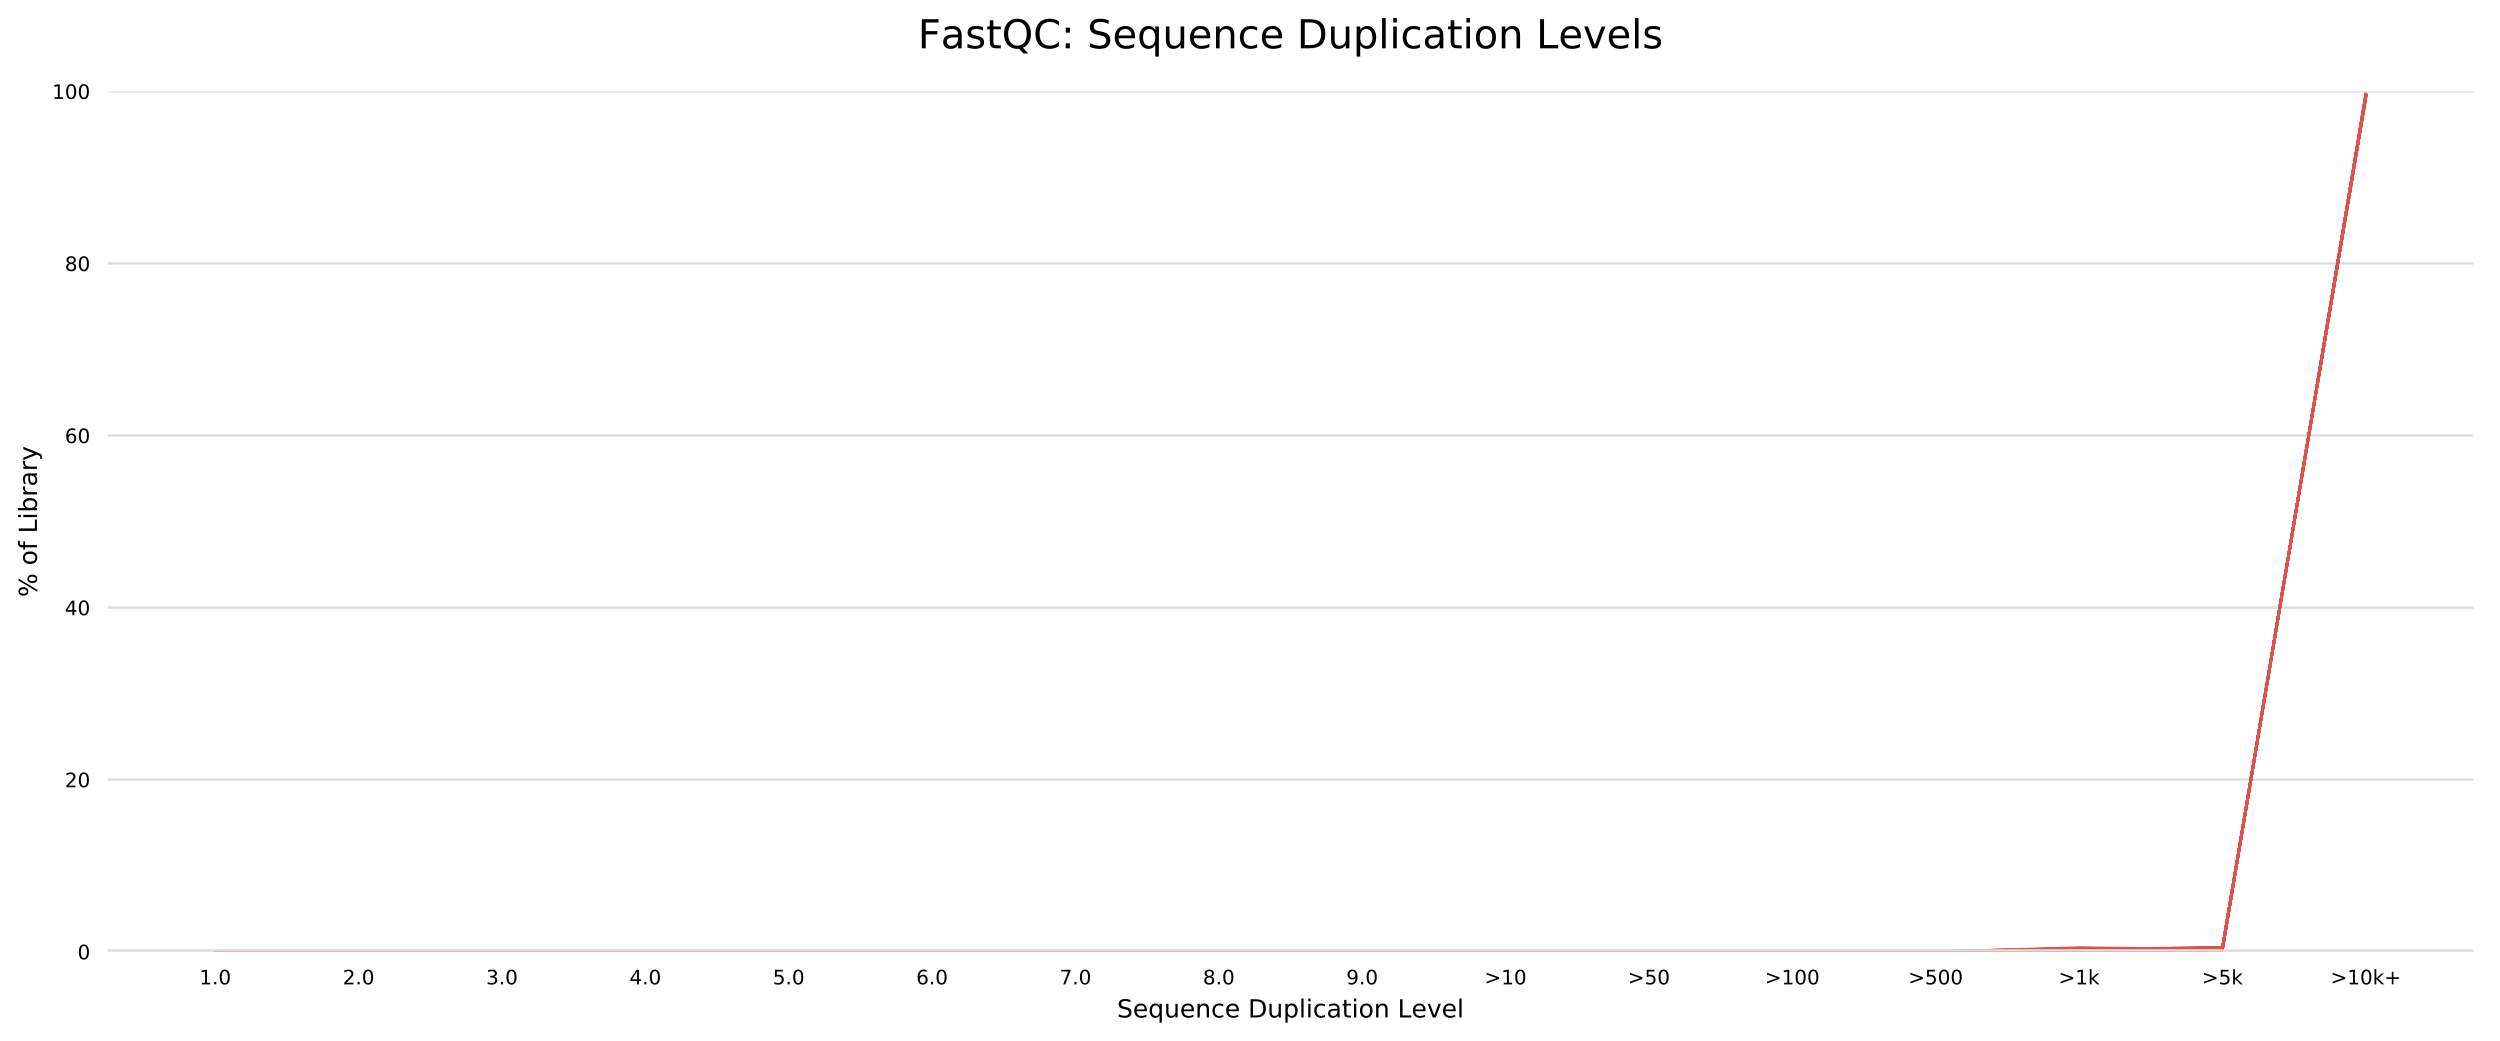 <?xml version="1.0" encoding="utf-8" standalone="no"?>
<!DOCTYPE svg PUBLIC "-//W3C//DTD SVG 1.1//EN"
  "http://www.w3.org/Graphics/SVG/1.1/DTD/svg11.dtd">
<!-- Created with matplotlib (http://matplotlib.org/) -->
<svg height="416.892pt" version="1.1" viewBox="0 0 1001.528 416.892" width="1001.528pt" xmlns="http://www.w3.org/2000/svg" xmlns:xlink="http://www.w3.org/1999/xlink">
 <defs>
  <style type="text/css">
*{stroke-linecap:butt;stroke-linejoin:round;}
  </style>
 </defs>
 <g id="figure_1">
  <g id="patch_1">
   <path d="M 0 416.892 
L 1001.528 416.892 
L 1001.528 0 
L 0 0 
z
" style="fill:#ffffff;"/>
  </g>
  <g id="axes_1">
   <g id="patch_2">
    <path d="M 43.148 381.272 
L 990.828 381.272 
L 990.828 36.592 
L 43.148 36.592 
z
" style="fill:#ffffff;"/>
   </g>
   <g id="matplotlib.axis_1">
    <g id="xtick_1">
     <g id="text_1">
      <!-- 1.0 -->
      <defs>
       <path d="M 12.406 8.297 
L 28.516 8.297 
L 28.516 63.922 
L 10.984 60.406 
L 10.984 69.391 
L 28.422 72.906 
L 38.281 72.906 
L 38.281 8.297 
L 54.391 8.297 
L 54.391 0 
L 12.406 0 
z
" id="DejaVuSans-31"/>
       <path d="M 10.688 12.406 
L 21 12.406 
L 21 0 
L 10.688 0 
z
" id="DejaVuSans-2e"/>
       <path d="M 31.781 66.406 
Q 24.172 66.406 20.328 58.906 
Q 16.5 51.422 16.5 36.375 
Q 16.5 21.391 20.328 13.891 
Q 24.172 6.391 31.781 6.391 
Q 39.453 6.391 43.281 13.891 
Q 47.125 21.391 47.125 36.375 
Q 47.125 51.422 43.281 58.906 
Q 39.453 66.406 31.781 66.406 
z
M 31.781 74.219 
Q 44.047 74.219 50.516 64.516 
Q 56.984 54.828 56.984 36.375 
Q 56.984 17.969 50.516 8.266 
Q 44.047 -1.422 31.781 -1.422 
Q 19.531 -1.422 13.062 8.266 
Q 6.594 17.969 6.594 36.375 
Q 6.594 54.828 13.062 64.516 
Q 19.531 74.219 31.781 74.219 
z
" id="DejaVuSans-30"/>
      </defs>
      <g transform="translate(79.863 394.35)scale(0.08 -0.08)">
       <use xlink:href="#DejaVuSans-31"/>
       <use x="63.623" xlink:href="#DejaVuSans-2e"/>
       <use x="95.41" xlink:href="#DejaVuSans-30"/>
      </g>
     </g>
    </g>
    <g id="xtick_2">
     <g id="text_2">
      <!-- 2.0 -->
      <defs>
       <path d="M 19.188 8.297 
L 53.609 8.297 
L 53.609 0 
L 7.328 0 
L 7.328 8.297 
Q 12.938 14.109 22.625 23.891 
Q 32.328 33.688 34.812 36.531 
Q 39.547 41.844 41.422 45.531 
Q 43.312 49.219 43.312 52.781 
Q 43.312 58.594 39.234 62.25 
Q 35.156 65.922 28.609 65.922 
Q 23.969 65.922 18.812 64.312 
Q 13.672 62.703 7.812 59.422 
L 7.812 69.391 
Q 13.766 71.781 18.938 73 
Q 24.125 74.219 28.422 74.219 
Q 39.75 74.219 46.484 68.547 
Q 53.219 62.891 53.219 53.422 
Q 53.219 48.922 51.531 44.891 
Q 49.859 40.875 45.406 35.406 
Q 44.188 33.984 37.641 27.219 
Q 31.109 20.453 19.188 8.297 
z
" id="DejaVuSans-32"/>
      </defs>
      <g transform="translate(137.298 394.35)scale(0.08 -0.08)">
       <use xlink:href="#DejaVuSans-32"/>
       <use x="63.623" xlink:href="#DejaVuSans-2e"/>
       <use x="95.41" xlink:href="#DejaVuSans-30"/>
      </g>
     </g>
    </g>
    <g id="xtick_3">
     <g id="text_3">
      <!-- 3.0 -->
      <defs>
       <path d="M 40.578 39.312 
Q 47.656 37.797 51.625 33 
Q 55.609 28.219 55.609 21.188 
Q 55.609 10.406 48.188 4.484 
Q 40.766 -1.422 27.094 -1.422 
Q 22.516 -1.422 17.656 -0.516 
Q 12.797 0.391 7.625 2.203 
L 7.625 11.719 
Q 11.719 9.328 16.594 8.109 
Q 21.484 6.891 26.812 6.891 
Q 36.078 6.891 40.938 10.547 
Q 45.797 14.203 45.797 21.188 
Q 45.797 27.641 41.281 31.266 
Q 36.766 34.906 28.719 34.906 
L 20.219 34.906 
L 20.219 43.016 
L 29.109 43.016 
Q 36.375 43.016 40.234 45.922 
Q 44.094 48.828 44.094 54.297 
Q 44.094 59.906 40.109 62.906 
Q 36.141 65.922 28.719 65.922 
Q 24.656 65.922 20.016 65.031 
Q 15.375 64.156 9.812 62.312 
L 9.812 71.094 
Q 15.438 72.656 20.344 73.438 
Q 25.25 74.219 29.594 74.219 
Q 40.828 74.219 47.359 69.109 
Q 53.906 64.016 53.906 55.328 
Q 53.906 49.266 50.438 45.094 
Q 46.969 40.922 40.578 39.312 
z
" id="DejaVuSans-33"/>
      </defs>
      <g transform="translate(194.734 394.35)scale(0.08 -0.08)">
       <use xlink:href="#DejaVuSans-33"/>
       <use x="63.623" xlink:href="#DejaVuSans-2e"/>
       <use x="95.41" xlink:href="#DejaVuSans-30"/>
      </g>
     </g>
    </g>
    <g id="xtick_4">
     <g id="text_4">
      <!-- 4.0 -->
      <defs>
       <path d="M 37.797 64.312 
L 12.891 25.391 
L 37.797 25.391 
z
M 35.203 72.906 
L 47.609 72.906 
L 47.609 25.391 
L 58.016 25.391 
L 58.016 17.188 
L 47.609 17.188 
L 47.609 0 
L 37.797 0 
L 37.797 17.188 
L 4.891 17.188 
L 4.891 26.703 
z
" id="DejaVuSans-34"/>
      </defs>
      <g transform="translate(252.169 394.35)scale(0.08 -0.08)">
       <use xlink:href="#DejaVuSans-34"/>
       <use x="63.623" xlink:href="#DejaVuSans-2e"/>
       <use x="95.41" xlink:href="#DejaVuSans-30"/>
      </g>
     </g>
    </g>
    <g id="xtick_5">
     <g id="text_5">
      <!-- 5.0 -->
      <defs>
       <path d="M 10.797 72.906 
L 49.516 72.906 
L 49.516 64.594 
L 19.828 64.594 
L 19.828 46.734 
Q 21.969 47.469 24.109 47.828 
Q 26.266 48.188 28.422 48.188 
Q 40.625 48.188 47.75 41.5 
Q 54.891 34.812 54.891 23.391 
Q 54.891 11.625 47.562 5.094 
Q 40.234 -1.422 26.906 -1.422 
Q 22.312 -1.422 17.547 -0.641 
Q 12.797 0.141 7.719 1.703 
L 7.719 11.625 
Q 12.109 9.234 16.797 8.062 
Q 21.484 6.891 26.703 6.891 
Q 35.156 6.891 40.078 11.328 
Q 45.016 15.766 45.016 23.391 
Q 45.016 31 40.078 35.438 
Q 35.156 39.891 26.703 39.891 
Q 22.75 39.891 18.812 39.016 
Q 14.891 38.141 10.797 36.281 
z
" id="DejaVuSans-35"/>
      </defs>
      <g transform="translate(309.604 394.35)scale(0.08 -0.08)">
       <use xlink:href="#DejaVuSans-35"/>
       <use x="63.623" xlink:href="#DejaVuSans-2e"/>
       <use x="95.41" xlink:href="#DejaVuSans-30"/>
      </g>
     </g>
    </g>
    <g id="xtick_6">
     <g id="text_6">
      <!-- 6.0 -->
      <defs>
       <path d="M 33.016 40.375 
Q 26.375 40.375 22.484 35.828 
Q 18.609 31.297 18.609 23.391 
Q 18.609 15.531 22.484 10.953 
Q 26.375 6.391 33.016 6.391 
Q 39.656 6.391 43.531 10.953 
Q 47.406 15.531 47.406 23.391 
Q 47.406 31.297 43.531 35.828 
Q 39.656 40.375 33.016 40.375 
z
M 52.594 71.297 
L 52.594 62.312 
Q 48.875 64.062 45.094 64.984 
Q 41.312 65.922 37.594 65.922 
Q 27.828 65.922 22.672 59.328 
Q 17.531 52.734 16.797 39.406 
Q 19.672 43.656 24.016 45.922 
Q 28.375 48.188 33.594 48.188 
Q 44.578 48.188 50.953 41.516 
Q 57.328 34.859 57.328 23.391 
Q 57.328 12.156 50.688 5.359 
Q 44.047 -1.422 33.016 -1.422 
Q 20.359 -1.422 13.672 8.266 
Q 6.984 17.969 6.984 36.375 
Q 6.984 53.656 15.188 63.938 
Q 23.391 74.219 37.203 74.219 
Q 40.922 74.219 44.703 73.484 
Q 48.484 72.75 52.594 71.297 
z
" id="DejaVuSans-36"/>
      </defs>
      <g transform="translate(367.039 394.35)scale(0.08 -0.08)">
       <use xlink:href="#DejaVuSans-36"/>
       <use x="63.623" xlink:href="#DejaVuSans-2e"/>
       <use x="95.41" xlink:href="#DejaVuSans-30"/>
      </g>
     </g>
    </g>
    <g id="xtick_7">
     <g id="text_7">
      <!-- 7.0 -->
      <defs>
       <path d="M 8.203 72.906 
L 55.078 72.906 
L 55.078 68.703 
L 28.609 0 
L 18.312 0 
L 43.219 64.594 
L 8.203 64.594 
z
" id="DejaVuSans-37"/>
      </defs>
      <g transform="translate(424.474 394.35)scale(0.08 -0.08)">
       <use xlink:href="#DejaVuSans-37"/>
       <use x="63.623" xlink:href="#DejaVuSans-2e"/>
       <use x="95.41" xlink:href="#DejaVuSans-30"/>
      </g>
     </g>
    </g>
    <g id="xtick_8">
     <g id="text_8">
      <!-- 8.0 -->
      <defs>
       <path d="M 31.781 34.625 
Q 24.75 34.625 20.719 30.859 
Q 16.703 27.094 16.703 20.516 
Q 16.703 13.922 20.719 10.156 
Q 24.75 6.391 31.781 6.391 
Q 38.812 6.391 42.859 10.172 
Q 46.922 13.969 46.922 20.516 
Q 46.922 27.094 42.891 30.859 
Q 38.875 34.625 31.781 34.625 
z
M 21.922 38.812 
Q 15.578 40.375 12.031 44.719 
Q 8.5 49.078 8.5 55.328 
Q 8.5 64.062 14.719 69.141 
Q 20.953 74.219 31.781 74.219 
Q 42.672 74.219 48.875 69.141 
Q 55.078 64.062 55.078 55.328 
Q 55.078 49.078 51.531 44.719 
Q 48 40.375 41.703 38.812 
Q 48.828 37.156 52.797 32.312 
Q 56.781 27.484 56.781 20.516 
Q 56.781 9.906 50.312 4.234 
Q 43.844 -1.422 31.781 -1.422 
Q 19.734 -1.422 13.25 4.234 
Q 6.781 9.906 6.781 20.516 
Q 6.781 27.484 10.781 32.312 
Q 14.797 37.156 21.922 38.812 
z
M 18.312 54.391 
Q 18.312 48.734 21.844 45.562 
Q 25.391 42.391 31.781 42.391 
Q 38.141 42.391 41.719 45.562 
Q 45.312 48.734 45.312 54.391 
Q 45.312 60.062 41.719 63.234 
Q 38.141 66.406 31.781 66.406 
Q 25.391 66.406 21.844 63.234 
Q 18.312 60.062 18.312 54.391 
z
" id="DejaVuSans-38"/>
      </defs>
      <g transform="translate(481.909 394.35)scale(0.08 -0.08)">
       <use xlink:href="#DejaVuSans-38"/>
       <use x="63.623" xlink:href="#DejaVuSans-2e"/>
       <use x="95.41" xlink:href="#DejaVuSans-30"/>
      </g>
     </g>
    </g>
    <g id="xtick_9">
     <g id="text_9">
      <!-- 9.0 -->
      <defs>
       <path d="M 10.984 1.516 
L 10.984 10.5 
Q 14.703 8.734 18.5 7.812 
Q 22.312 6.891 25.984 6.891 
Q 35.75 6.891 40.891 13.453 
Q 46.047 20.016 46.781 33.406 
Q 43.953 29.203 39.594 26.953 
Q 35.25 24.703 29.984 24.703 
Q 19.047 24.703 12.672 31.312 
Q 6.297 37.938 6.297 49.422 
Q 6.297 60.641 12.938 67.422 
Q 19.578 74.219 30.609 74.219 
Q 43.266 74.219 49.922 64.516 
Q 56.594 54.828 56.594 36.375 
Q 56.594 19.141 48.406 8.859 
Q 40.234 -1.422 26.422 -1.422 
Q 22.703 -1.422 18.891 -0.688 
Q 15.094 0.047 10.984 1.516 
z
M 30.609 32.422 
Q 37.25 32.422 41.125 36.953 
Q 45.016 41.5 45.016 49.422 
Q 45.016 57.281 41.125 61.844 
Q 37.25 66.406 30.609 66.406 
Q 23.969 66.406 20.094 61.844 
Q 16.219 57.281 16.219 49.422 
Q 16.219 41.5 20.094 36.953 
Q 23.969 32.422 30.609 32.422 
z
" id="DejaVuSans-39"/>
      </defs>
      <g transform="translate(539.344 394.35)scale(0.08 -0.08)">
       <use xlink:href="#DejaVuSans-39"/>
       <use x="63.623" xlink:href="#DejaVuSans-2e"/>
       <use x="95.41" xlink:href="#DejaVuSans-30"/>
      </g>
     </g>
    </g>
    <g id="xtick_10">
     <g id="text_10">
      <!-- &gt;10 -->
      <defs>
       <path d="M 10.594 49.219 
L 10.594 58.109 
L 73.188 35.406 
L 73.188 27.297 
L 10.594 4.594 
L 10.594 13.484 
L 60.891 31.297 
z
" id="DejaVuSans-3e"/>
      </defs>
      <g transform="translate(594.699 394.35)scale(0.08 -0.08)">
       <use xlink:href="#DejaVuSans-3e"/>
       <use x="83.789" xlink:href="#DejaVuSans-31"/>
       <use x="147.412" xlink:href="#DejaVuSans-30"/>
      </g>
     </g>
    </g>
    <g id="xtick_11">
     <g id="text_11">
      <!-- &gt;50 -->
      <g transform="translate(652.134 394.35)scale(0.08 -0.08)">
       <use xlink:href="#DejaVuSans-3e"/>
       <use x="83.789" xlink:href="#DejaVuSans-35"/>
       <use x="147.412" xlink:href="#DejaVuSans-30"/>
      </g>
     </g>
    </g>
    <g id="xtick_12">
     <g id="text_12">
      <!-- &gt;100 -->
      <g transform="translate(707.024 394.35)scale(0.08 -0.08)">
       <use xlink:href="#DejaVuSans-3e"/>
       <use x="83.789" xlink:href="#DejaVuSans-31"/>
       <use x="147.412" xlink:href="#DejaVuSans-30"/>
       <use x="211.035" xlink:href="#DejaVuSans-30"/>
      </g>
     </g>
    </g>
    <g id="xtick_13">
     <g id="text_13">
      <!-- &gt;500 -->
      <g transform="translate(764.459 394.35)scale(0.08 -0.08)">
       <use xlink:href="#DejaVuSans-3e"/>
       <use x="83.789" xlink:href="#DejaVuSans-35"/>
       <use x="147.412" xlink:href="#DejaVuSans-30"/>
       <use x="211.035" xlink:href="#DejaVuSans-30"/>
      </g>
     </g>
    </g>
    <g id="xtick_14">
     <g id="text_14">
      <!-- &gt;1k -->
      <defs>
       <path d="M 9.078 75.984 
L 18.109 75.984 
L 18.109 31.109 
L 44.922 54.688 
L 56.391 54.688 
L 27.391 29.109 
L 57.625 0 
L 45.906 0 
L 18.109 26.703 
L 18.109 0 
L 9.078 0 
z
" id="DejaVuSans-6b"/>
      </defs>
      <g transform="translate(824.668 394.35)scale(0.08 -0.08)">
       <use xlink:href="#DejaVuSans-3e"/>
       <use x="83.789" xlink:href="#DejaVuSans-31"/>
       <use x="147.412" xlink:href="#DejaVuSans-6b"/>
      </g>
     </g>
    </g>
    <g id="xtick_15">
     <g id="text_15">
      <!-- &gt;5k -->
      <g transform="translate(882.103 394.35)scale(0.08 -0.08)">
       <use xlink:href="#DejaVuSans-3e"/>
       <use x="83.789" xlink:href="#DejaVuSans-35"/>
       <use x="147.412" xlink:href="#DejaVuSans-6b"/>
      </g>
     </g>
    </g>
    <g id="xtick_16">
     <g id="text_16">
      <!-- &gt;10k+ -->
      <defs>
       <path d="M 46 62.703 
L 46 35.5 
L 73.188 35.5 
L 73.188 27.203 
L 46 27.203 
L 46 0 
L 37.797 0 
L 37.797 27.203 
L 10.594 27.203 
L 10.594 35.5 
L 37.797 35.5 
L 37.797 62.703 
z
" id="DejaVuSans-2b"/>
      </defs>
      <g transform="translate(933.642 394.35)scale(0.08 -0.08)">
       <use xlink:href="#DejaVuSans-3e"/>
       <use x="83.789" xlink:href="#DejaVuSans-31"/>
       <use x="147.412" xlink:href="#DejaVuSans-30"/>
       <use x="211.035" xlink:href="#DejaVuSans-6b"/>
       <use x="268.945" xlink:href="#DejaVuSans-2b"/>
      </g>
     </g>
    </g>
    <g id="text_17">
     <!-- Sequence Duplication Level -->
     <defs>
      <path d="M 53.516 70.516 
L 53.516 60.891 
Q 47.906 63.578 42.922 64.891 
Q 37.938 66.219 33.297 66.219 
Q 25.25 66.219 20.875 63.094 
Q 16.5 59.969 16.5 54.203 
Q 16.5 49.359 19.406 46.891 
Q 22.312 44.438 30.422 42.922 
L 36.375 41.703 
Q 47.406 39.594 52.656 34.297 
Q 57.906 29 57.906 20.125 
Q 57.906 9.516 50.797 4.047 
Q 43.703 -1.422 29.984 -1.422 
Q 24.812 -1.422 18.969 -0.25 
Q 13.141 0.922 6.891 3.219 
L 6.891 13.375 
Q 12.891 10.016 18.656 8.297 
Q 24.422 6.594 29.984 6.594 
Q 38.422 6.594 43.016 9.906 
Q 47.609 13.234 47.609 19.391 
Q 47.609 24.75 44.312 27.781 
Q 41.016 30.812 33.5 32.328 
L 27.484 33.5 
Q 16.453 35.688 11.516 40.375 
Q 6.594 45.062 6.594 53.422 
Q 6.594 63.094 13.406 68.656 
Q 20.219 74.219 32.172 74.219 
Q 37.312 74.219 42.625 73.281 
Q 47.953 72.359 53.516 70.516 
z
" id="DejaVuSans-53"/>
      <path d="M 56.203 29.594 
L 56.203 25.203 
L 14.891 25.203 
Q 15.484 15.922 20.484 11.062 
Q 25.484 6.203 34.422 6.203 
Q 39.594 6.203 44.453 7.469 
Q 49.312 8.734 54.109 11.281 
L 54.109 2.781 
Q 49.266 0.734 44.188 -0.344 
Q 39.109 -1.422 33.891 -1.422 
Q 20.797 -1.422 13.156 6.188 
Q 5.516 13.812 5.516 26.812 
Q 5.516 40.234 12.766 48.109 
Q 20.016 56 32.328 56 
Q 43.359 56 49.781 48.891 
Q 56.203 41.797 56.203 29.594 
z
M 47.219 32.234 
Q 47.125 39.594 43.094 43.984 
Q 39.062 48.391 32.422 48.391 
Q 24.906 48.391 20.391 44.141 
Q 15.875 39.891 15.188 32.172 
z
" id="DejaVuSans-65"/>
      <path d="M 14.797 27.297 
Q 14.797 17.391 18.875 11.75 
Q 22.953 6.109 30.078 6.109 
Q 37.203 6.109 41.297 11.75 
Q 45.406 17.391 45.406 27.297 
Q 45.406 37.203 41.297 42.844 
Q 37.203 48.484 30.078 48.484 
Q 22.953 48.484 18.875 42.844 
Q 14.797 37.203 14.797 27.297 
z
M 45.406 8.203 
Q 42.578 3.328 38.25 0.953 
Q 33.938 -1.422 27.875 -1.422 
Q 17.969 -1.422 11.734 6.484 
Q 5.516 14.406 5.516 27.297 
Q 5.516 40.188 11.734 48.094 
Q 17.969 56 27.875 56 
Q 33.938 56 38.25 53.625 
Q 42.578 51.266 45.406 46.391 
L 45.406 54.688 
L 54.391 54.688 
L 54.391 -20.797 
L 45.406 -20.797 
z
" id="DejaVuSans-71"/>
      <path d="M 8.5 21.578 
L 8.5 54.688 
L 17.484 54.688 
L 17.484 21.922 
Q 17.484 14.156 20.5 10.266 
Q 23.531 6.391 29.594 6.391 
Q 36.859 6.391 41.078 11.031 
Q 45.312 15.672 45.312 23.688 
L 45.312 54.688 
L 54.297 54.688 
L 54.297 0 
L 45.312 0 
L 45.312 8.406 
Q 42.047 3.422 37.719 1 
Q 33.406 -1.422 27.688 -1.422 
Q 18.266 -1.422 13.375 4.438 
Q 8.5 10.297 8.5 21.578 
z
M 31.109 56 
z
" id="DejaVuSans-75"/>
      <path d="M 54.891 33.016 
L 54.891 0 
L 45.906 0 
L 45.906 32.719 
Q 45.906 40.484 42.875 44.328 
Q 39.844 48.188 33.797 48.188 
Q 26.516 48.188 22.312 43.547 
Q 18.109 38.922 18.109 30.906 
L 18.109 0 
L 9.078 0 
L 9.078 54.688 
L 18.109 54.688 
L 18.109 46.188 
Q 21.344 51.125 25.703 53.562 
Q 30.078 56 35.797 56 
Q 45.219 56 50.047 50.172 
Q 54.891 44.344 54.891 33.016 
z
" id="DejaVuSans-6e"/>
      <path d="M 48.781 52.594 
L 48.781 44.188 
Q 44.969 46.297 41.141 47.344 
Q 37.312 48.391 33.406 48.391 
Q 24.656 48.391 19.812 42.844 
Q 14.984 37.312 14.984 27.297 
Q 14.984 17.281 19.812 11.734 
Q 24.656 6.203 33.406 6.203 
Q 37.312 6.203 41.141 7.25 
Q 44.969 8.297 48.781 10.406 
L 48.781 2.094 
Q 45.016 0.344 40.984 -0.531 
Q 36.969 -1.422 32.422 -1.422 
Q 20.062 -1.422 12.781 6.344 
Q 5.516 14.109 5.516 27.297 
Q 5.516 40.672 12.859 48.328 
Q 20.219 56 33.016 56 
Q 37.156 56 41.109 55.141 
Q 45.062 54.297 48.781 52.594 
z
" id="DejaVuSans-63"/>
      <path id="DejaVuSans-20"/>
      <path d="M 19.672 64.797 
L 19.672 8.109 
L 31.594 8.109 
Q 46.688 8.109 53.688 14.938 
Q 60.688 21.781 60.688 36.531 
Q 60.688 51.172 53.688 57.984 
Q 46.688 64.797 31.594 64.797 
z
M 9.812 72.906 
L 30.078 72.906 
Q 51.266 72.906 61.172 64.094 
Q 71.094 55.281 71.094 36.531 
Q 71.094 17.672 61.125 8.828 
Q 51.172 0 30.078 0 
L 9.812 0 
z
" id="DejaVuSans-44"/>
      <path d="M 18.109 8.203 
L 18.109 -20.797 
L 9.078 -20.797 
L 9.078 54.688 
L 18.109 54.688 
L 18.109 46.391 
Q 20.953 51.266 25.266 53.625 
Q 29.594 56 35.594 56 
Q 45.562 56 51.781 48.094 
Q 58.016 40.188 58.016 27.297 
Q 58.016 14.406 51.781 6.484 
Q 45.562 -1.422 35.594 -1.422 
Q 29.594 -1.422 25.266 0.953 
Q 20.953 3.328 18.109 8.203 
z
M 48.688 27.297 
Q 48.688 37.203 44.609 42.844 
Q 40.531 48.484 33.406 48.484 
Q 26.266 48.484 22.188 42.844 
Q 18.109 37.203 18.109 27.297 
Q 18.109 17.391 22.188 11.75 
Q 26.266 6.109 33.406 6.109 
Q 40.531 6.109 44.609 11.75 
Q 48.688 17.391 48.688 27.297 
z
" id="DejaVuSans-70"/>
      <path d="M 9.422 75.984 
L 18.406 75.984 
L 18.406 0 
L 9.422 0 
z
" id="DejaVuSans-6c"/>
      <path d="M 9.422 54.688 
L 18.406 54.688 
L 18.406 0 
L 9.422 0 
z
M 9.422 75.984 
L 18.406 75.984 
L 18.406 64.594 
L 9.422 64.594 
z
" id="DejaVuSans-69"/>
      <path d="M 34.281 27.484 
Q 23.391 27.484 19.188 25 
Q 14.984 22.516 14.984 16.5 
Q 14.984 11.719 18.141 8.906 
Q 21.297 6.109 26.703 6.109 
Q 34.188 6.109 38.703 11.406 
Q 43.219 16.703 43.219 25.484 
L 43.219 27.484 
z
M 52.203 31.203 
L 52.203 0 
L 43.219 0 
L 43.219 8.297 
Q 40.141 3.328 35.547 0.953 
Q 30.953 -1.422 24.312 -1.422 
Q 15.922 -1.422 10.953 3.297 
Q 6 8.016 6 15.922 
Q 6 25.141 12.172 29.828 
Q 18.359 34.516 30.609 34.516 
L 43.219 34.516 
L 43.219 35.406 
Q 43.219 41.609 39.141 45 
Q 35.062 48.391 27.688 48.391 
Q 23 48.391 18.547 47.266 
Q 14.109 46.141 10.016 43.891 
L 10.016 52.203 
Q 14.938 54.109 19.578 55.047 
Q 24.219 56 28.609 56 
Q 40.484 56 46.344 49.844 
Q 52.203 43.703 52.203 31.203 
z
" id="DejaVuSans-61"/>
      <path d="M 18.312 70.219 
L 18.312 54.688 
L 36.812 54.688 
L 36.812 47.703 
L 18.312 47.703 
L 18.312 18.016 
Q 18.312 11.328 20.141 9.422 
Q 21.969 7.516 27.594 7.516 
L 36.812 7.516 
L 36.812 0 
L 27.594 0 
Q 17.188 0 13.234 3.875 
Q 9.281 7.766 9.281 18.016 
L 9.281 47.703 
L 2.688 47.703 
L 2.688 54.688 
L 9.281 54.688 
L 9.281 70.219 
z
" id="DejaVuSans-74"/>
      <path d="M 30.609 48.391 
Q 23.391 48.391 19.188 42.75 
Q 14.984 37.109 14.984 27.297 
Q 14.984 17.484 19.156 11.844 
Q 23.344 6.203 30.609 6.203 
Q 37.797 6.203 41.984 11.859 
Q 46.188 17.531 46.188 27.297 
Q 46.188 37.016 41.984 42.703 
Q 37.797 48.391 30.609 48.391 
z
M 30.609 56 
Q 42.328 56 49.016 48.375 
Q 55.719 40.766 55.719 27.297 
Q 55.719 13.875 49.016 6.219 
Q 42.328 -1.422 30.609 -1.422 
Q 18.844 -1.422 12.172 6.219 
Q 5.516 13.875 5.516 27.297 
Q 5.516 40.766 12.172 48.375 
Q 18.844 56 30.609 56 
z
" id="DejaVuSans-6f"/>
      <path d="M 9.812 72.906 
L 19.672 72.906 
L 19.672 8.297 
L 55.172 8.297 
L 55.172 0 
L 9.812 0 
z
" id="DejaVuSans-4c"/>
      <path d="M 2.984 54.688 
L 12.5 54.688 
L 29.594 8.797 
L 46.688 54.688 
L 56.203 54.688 
L 35.688 0 
L 23.484 0 
z
" id="DejaVuSans-76"/>
     </defs>
     <g transform="translate(447.497 407.612)scale(0.1 -0.1)">
      <use xlink:href="#DejaVuSans-53"/>
      <use x="63.477" xlink:href="#DejaVuSans-65"/>
      <use x="125" xlink:href="#DejaVuSans-71"/>
      <use x="188.477" xlink:href="#DejaVuSans-75"/>
      <use x="251.855" xlink:href="#DejaVuSans-65"/>
      <use x="313.379" xlink:href="#DejaVuSans-6e"/>
      <use x="376.758" xlink:href="#DejaVuSans-63"/>
      <use x="431.738" xlink:href="#DejaVuSans-65"/>
      <use x="493.262" xlink:href="#DejaVuSans-20"/>
      <use x="525.049" xlink:href="#DejaVuSans-44"/>
      <use x="602.051" xlink:href="#DejaVuSans-75"/>
      <use x="665.43" xlink:href="#DejaVuSans-70"/>
      <use x="728.906" xlink:href="#DejaVuSans-6c"/>
      <use x="756.689" xlink:href="#DejaVuSans-69"/>
      <use x="784.473" xlink:href="#DejaVuSans-63"/>
      <use x="839.453" xlink:href="#DejaVuSans-61"/>
      <use x="900.732" xlink:href="#DejaVuSans-74"/>
      <use x="939.941" xlink:href="#DejaVuSans-69"/>
      <use x="967.725" xlink:href="#DejaVuSans-6f"/>
      <use x="1028.906" xlink:href="#DejaVuSans-6e"/>
      <use x="1092.285" xlink:href="#DejaVuSans-20"/>
      <use x="1124.072" xlink:href="#DejaVuSans-4c"/>
      <use x="1179.77" xlink:href="#DejaVuSans-65"/>
      <use x="1241.293" xlink:href="#DejaVuSans-76"/>
      <use x="1300.473" xlink:href="#DejaVuSans-65"/>
      <use x="1361.996" xlink:href="#DejaVuSans-6c"/>
     </g>
    </g>
   </g>
   <g id="matplotlib.axis_2">
    <g id="ytick_1">
     <g id="line2d_1">
      <path clip-path="url(#p6403ca6a5b)" d="M 43.148 381.272 
L 990.828 381.272 
" style="fill:none;stroke:#dedede;stroke-linecap:square;"/>
     </g>
     <g id="text_18">
      <!-- 0 -->
      <g transform="translate(31.058 384.311)scale(0.08 -0.08)">
       <use xlink:href="#DejaVuSans-30"/>
      </g>
     </g>
    </g>
    <g id="ytick_2">
     <g id="line2d_2">
      <path clip-path="url(#p6403ca6a5b)" d="M 43.148 312.336 
L 990.828 312.336 
" style="fill:none;stroke:#dedede;stroke-linecap:square;"/>
     </g>
     <g id="text_19">
      <!-- 20 -->
      <g transform="translate(25.968 315.375)scale(0.08 -0.08)">
       <use xlink:href="#DejaVuSans-32"/>
       <use x="63.623" xlink:href="#DejaVuSans-30"/>
      </g>
     </g>
    </g>
    <g id="ytick_3">
     <g id="line2d_3">
      <path clip-path="url(#p6403ca6a5b)" d="M 43.148 243.399 
L 990.828 243.399 
" style="fill:none;stroke:#dedede;stroke-linecap:square;"/>
     </g>
     <g id="text_20">
      <!-- 40 -->
      <g transform="translate(25.968 246.439)scale(0.08 -0.08)">
       <use xlink:href="#DejaVuSans-34"/>
       <use x="63.623" xlink:href="#DejaVuSans-30"/>
      </g>
     </g>
    </g>
    <g id="ytick_4">
     <g id="line2d_4">
      <path clip-path="url(#p6403ca6a5b)" d="M 43.148 174.464 
L 990.828 174.464 
" style="fill:none;stroke:#dedede;stroke-linecap:square;"/>
     </g>
     <g id="text_21">
      <!-- 60 -->
      <g transform="translate(25.968 177.503)scale(0.08 -0.08)">
       <use xlink:href="#DejaVuSans-36"/>
       <use x="63.623" xlink:href="#DejaVuSans-30"/>
      </g>
     </g>
    </g>
    <g id="ytick_5">
     <g id="line2d_5">
      <path clip-path="url(#p6403ca6a5b)" d="M 43.148 105.528 
L 990.828 105.528 
" style="fill:none;stroke:#dedede;stroke-linecap:square;"/>
     </g>
     <g id="text_22">
      <!-- 80 -->
      <g transform="translate(25.968 108.567)scale(0.08 -0.08)">
       <use xlink:href="#DejaVuSans-38"/>
       <use x="63.623" xlink:href="#DejaVuSans-30"/>
      </g>
     </g>
    </g>
    <g id="ytick_6">
     <g id="line2d_6">
      <path clip-path="url(#p6403ca6a5b)" d="M 43.148 36.592 
L 990.828 36.592 
" style="fill:none;stroke:#dedede;stroke-linecap:square;"/>
     </g>
     <g id="text_23">
      <!-- 100 -->
      <g transform="translate(20.878 39.631)scale(0.08 -0.08)">
       <use xlink:href="#DejaVuSans-31"/>
       <use x="63.623" xlink:href="#DejaVuSans-30"/>
       <use x="127.246" xlink:href="#DejaVuSans-30"/>
      </g>
     </g>
    </g>
    <g id="text_24">
     <!-- % of Library -->
     <defs>
      <path d="M 72.703 32.078 
Q 68.453 32.078 66.031 28.469 
Q 63.625 24.859 63.625 18.406 
Q 63.625 12.062 66.031 8.422 
Q 68.453 4.781 72.703 4.781 
Q 76.859 4.781 79.266 8.422 
Q 81.688 12.062 81.688 18.406 
Q 81.688 24.812 79.266 28.438 
Q 76.859 32.078 72.703 32.078 
z
M 72.703 38.281 
Q 80.422 38.281 84.953 32.906 
Q 89.5 27.547 89.5 18.406 
Q 89.5 9.281 84.938 3.922 
Q 80.375 -1.422 72.703 -1.422 
Q 64.891 -1.422 60.344 3.922 
Q 55.812 9.281 55.812 18.406 
Q 55.812 27.594 60.375 32.938 
Q 64.938 38.281 72.703 38.281 
z
M 22.312 68.016 
Q 18.109 68.016 15.688 64.375 
Q 13.281 60.75 13.281 54.391 
Q 13.281 47.953 15.672 44.328 
Q 18.062 40.719 22.312 40.719 
Q 26.562 40.719 28.969 44.328 
Q 31.391 47.953 31.391 54.391 
Q 31.391 60.688 28.953 64.344 
Q 26.516 68.016 22.312 68.016 
z
M 66.406 74.219 
L 74.219 74.219 
L 28.609 -1.422 
L 20.797 -1.422 
z
M 22.312 74.219 
Q 30.031 74.219 34.609 68.875 
Q 39.203 63.531 39.203 54.391 
Q 39.203 45.172 34.641 39.844 
Q 30.078 34.516 22.312 34.516 
Q 14.547 34.516 10.031 39.859 
Q 5.516 45.219 5.516 54.391 
Q 5.516 63.484 10.047 68.844 
Q 14.594 74.219 22.312 74.219 
z
" id="DejaVuSans-25"/>
      <path d="M 37.109 75.984 
L 37.109 68.5 
L 28.516 68.5 
Q 23.688 68.5 21.797 66.547 
Q 19.922 64.594 19.922 59.516 
L 19.922 54.688 
L 34.719 54.688 
L 34.719 47.703 
L 19.922 47.703 
L 19.922 0 
L 10.891 0 
L 10.891 47.703 
L 2.297 47.703 
L 2.297 54.688 
L 10.891 54.688 
L 10.891 58.5 
Q 10.891 67.625 15.141 71.797 
Q 19.391 75.984 28.609 75.984 
z
" id="DejaVuSans-66"/>
      <path d="M 48.688 27.297 
Q 48.688 37.203 44.609 42.844 
Q 40.531 48.484 33.406 48.484 
Q 26.266 48.484 22.188 42.844 
Q 18.109 37.203 18.109 27.297 
Q 18.109 17.391 22.188 11.75 
Q 26.266 6.109 33.406 6.109 
Q 40.531 6.109 44.609 11.75 
Q 48.688 17.391 48.688 27.297 
z
M 18.109 46.391 
Q 20.953 51.266 25.266 53.625 
Q 29.594 56 35.594 56 
Q 45.562 56 51.781 48.094 
Q 58.016 40.188 58.016 27.297 
Q 58.016 14.406 51.781 6.484 
Q 45.562 -1.422 35.594 -1.422 
Q 29.594 -1.422 25.266 0.953 
Q 20.953 3.328 18.109 8.203 
L 18.109 0 
L 9.078 0 
L 9.078 75.984 
L 18.109 75.984 
z
" id="DejaVuSans-62"/>
      <path d="M 41.109 46.297 
Q 39.594 47.172 37.812 47.578 
Q 36.031 48 33.891 48 
Q 26.266 48 22.188 43.047 
Q 18.109 38.094 18.109 28.812 
L 18.109 0 
L 9.078 0 
L 9.078 54.688 
L 18.109 54.688 
L 18.109 46.188 
Q 20.953 51.172 25.484 53.578 
Q 30.031 56 36.531 56 
Q 37.453 56 38.578 55.875 
Q 39.703 55.766 41.062 55.516 
z
" id="DejaVuSans-72"/>
      <path d="M 32.172 -5.078 
Q 28.375 -14.844 24.75 -17.812 
Q 21.141 -20.797 15.094 -20.797 
L 7.906 -20.797 
L 7.906 -13.281 
L 13.188 -13.281 
Q 16.891 -13.281 18.938 -11.516 
Q 21 -9.766 23.484 -3.219 
L 25.094 0.875 
L 2.984 54.688 
L 12.5 54.688 
L 29.594 11.922 
L 46.688 54.688 
L 56.203 54.688 
z
" id="DejaVuSans-79"/>
     </defs>
     <g transform="translate(14.798 239.164)rotate(-90)scale(0.1 -0.1)">
      <use xlink:href="#DejaVuSans-25"/>
      <use x="95.02" xlink:href="#DejaVuSans-20"/>
      <use x="126.807" xlink:href="#DejaVuSans-6f"/>
      <use x="187.988" xlink:href="#DejaVuSans-66"/>
      <use x="223.193" xlink:href="#DejaVuSans-20"/>
      <use x="254.98" xlink:href="#DejaVuSans-4c"/>
      <use x="310.693" xlink:href="#DejaVuSans-69"/>
      <use x="338.477" xlink:href="#DejaVuSans-62"/>
      <use x="401.953" xlink:href="#DejaVuSans-72"/>
      <use x="443.066" xlink:href="#DejaVuSans-61"/>
      <use x="504.346" xlink:href="#DejaVuSans-72"/>
      <use x="545.459" xlink:href="#DejaVuSans-79"/>
     </g>
    </g>
   </g>
   <g id="line2d_7">
    <path clip-path="url(#p6403ca6a5b)" d="M 86.224 381.272 
L 143.66 381.272 
L 201.095 381.272 
L 258.53 381.272 
L 315.965 381.272 
L 373.4 381.272 
L 430.835 381.272 
L 488.271 381.272 
L 545.706 381.272 
L 603.141 381.271 
L 660.576 381.269 
L 718.011 381.271 
L 775.446 381.257 
L 832.881 380.589 
L 890.317 379.737 
L 947.752 38.828 
" style="fill:none;stroke:#d9534f;stroke-linecap:square;"/>
   </g>
   <g id="line2d_8">
    <path clip-path="url(#p6403ca6a5b)" d="M 86.224 381.271 
L 143.66 381.272 
L 201.095 381.272 
L 258.53 381.272 
L 315.965 381.272 
L 373.4 381.272 
L 430.835 381.272 
L 488.271 381.272 
L 545.706 381.272 
L 603.141 381.272 
L 660.576 381.271 
L 718.011 381.264 
L 775.446 381.272 
L 832.881 380.697 
L 890.317 379.624 
L 947.752 38.821 
" style="fill:none;stroke:#d9534f;stroke-linecap:square;"/>
   </g>
   <g id="line2d_9">
    <path clip-path="url(#p6403ca6a5b)" d="M 86.224 381.272 
L 143.66 381.272 
L 201.095 381.272 
L 258.53 381.272 
L 315.965 381.272 
L 373.4 381.272 
L 430.835 381.272 
L 488.271 381.272 
L 545.706 381.272 
L 603.141 381.271 
L 660.576 381.268 
L 718.011 381.272 
L 775.446 381.245 
L 832.881 380.556 
L 890.317 380.079 
L 947.752 38.53 
" style="fill:none;stroke:#d9534f;stroke-linecap:square;"/>
   </g>
   <g id="line2d_10">
    <path clip-path="url(#p6403ca6a5b)" d="M 86.224 381.271 
L 143.66 381.271 
L 201.095 381.272 
L 258.53 381.272 
L 315.965 381.272 
L 373.4 381.272 
L 430.835 381.272 
L 488.271 381.272 
L 545.706 381.272 
L 603.141 381.272 
L 660.576 381.272 
L 718.011 381.263 
L 775.446 381.253 
L 832.881 380.619 
L 890.317 380.038 
L 947.752 38.504 
" style="fill:none;stroke:#d9534f;stroke-linecap:square;"/>
   </g>
   <g id="line2d_11">
    <path clip-path="url(#p6403ca6a5b)" d="M 86.224 381.271 
L 143.66 381.272 
L 201.095 381.272 
L 258.53 381.272 
L 315.965 381.272 
L 373.4 381.272 
L 430.835 381.272 
L 488.271 381.272 
L 545.706 381.272 
L 603.141 381.271 
L 660.576 381.269 
L 718.011 381.272 
L 775.446 381.239 
L 832.881 380.568 
L 890.317 379.973 
L 947.752 38.629 
" style="fill:none;stroke:#d9534f;stroke-linecap:square;"/>
   </g>
   <g id="line2d_12">
    <path clip-path="url(#p6403ca6a5b)" d="M 86.224 381.271 
L 143.66 381.271 
L 201.095 381.272 
L 258.53 381.272 
L 315.965 381.272 
L 373.4 381.272 
L 430.835 381.272 
L 488.271 381.272 
L 545.706 381.272 
L 603.141 381.272 
L 660.576 381.271 
L 718.011 381.265 
L 775.446 381.232 
L 832.881 380.563 
L 890.317 380.076 
L 947.752 38.542 
" style="fill:none;stroke:#d9534f;stroke-linecap:square;"/>
   </g>
   <g id="line2d_13">
    <path clip-path="url(#p6403ca6a5b)" d="M 86.224 381.271 
L 143.66 381.272 
L 201.095 381.272 
L 258.53 381.272 
L 315.965 381.272 
L 373.4 381.272 
L 430.835 381.272 
L 488.271 381.272 
L 545.706 381.272 
L 603.141 381.271 
L 660.576 381.268 
L 718.011 381.271 
L 775.446 381.254 
L 832.881 380.616 
L 890.317 380.086 
L 947.752 38.455 
" style="fill:none;stroke:#d9534f;stroke-linecap:square;"/>
   </g>
   <g id="line2d_14">
    <path clip-path="url(#p6403ca6a5b)" d="M 86.224 381.271 
L 143.66 381.271 
L 201.095 381.272 
L 258.53 381.271 
L 315.965 381.272 
L 373.4 381.272 
L 430.835 381.272 
L 488.271 381.272 
L 545.706 381.272 
L 603.141 381.272 
L 660.576 381.272 
L 718.011 381.264 
L 775.446 381.272 
L 832.881 380.736 
L 890.317 380.104 
L 947.752 38.303 
" style="fill:none;stroke:#d9534f;stroke-linecap:square;"/>
   </g>
   <g id="line2d_15">
    <path clip-path="url(#p6403ca6a5b)" d="M 86.224 381.272 
L 143.66 381.272 
L 201.095 381.272 
L 258.53 381.272 
L 315.965 381.272 
L 373.4 381.272 
L 430.835 381.272 
L 488.271 381.272 
L 545.706 381.272 
L 603.141 381.272 
L 660.576 381.269 
L 718.011 381.27 
L 775.446 381.272 
L 832.881 380.604 
L 890.317 379.93 
L 947.752 38.604 
" style="fill:none;stroke:#d9534f;stroke-linecap:square;"/>
   </g>
   <g id="line2d_16">
    <path clip-path="url(#p6403ca6a5b)" d="M 86.224 381.271 
L 143.66 381.272 
L 201.095 381.271 
L 258.53 381.272 
L 315.965 381.272 
L 373.4 381.272 
L 430.835 381.272 
L 488.271 381.272 
L 545.706 381.272 
L 603.141 381.272 
L 660.576 381.272 
L 718.011 381.263 
L 775.446 381.272 
L 832.881 380.719 
L 890.317 380.291 
L 947.752 38.133 
" style="fill:none;stroke:#d9534f;stroke-linecap:square;"/>
   </g>
   <g id="line2d_17">
    <path clip-path="url(#p6403ca6a5b)" d="M 86.224 381.271 
L 143.66 381.272 
L 201.095 381.272 
L 258.53 381.272 
L 315.965 381.272 
L 373.4 381.272 
L 430.835 381.272 
L 488.271 381.272 
L 545.706 381.272 
L 603.141 381.272 
L 660.576 381.269 
L 718.011 381.27 
L 775.446 381.26 
L 832.881 380.819 
L 890.317 379.914 
L 947.752 38.417 
" style="fill:none;stroke:#d9534f;stroke-linecap:square;"/>
   </g>
   <g id="line2d_18">
    <path clip-path="url(#p6403ca6a5b)" d="M 86.224 381.271 
L 143.66 381.272 
L 201.095 381.272 
L 258.53 381.271 
L 315.965 381.272 
L 373.4 381.272 
L 430.835 381.272 
L 488.271 381.272 
L 545.706 381.272 
L 603.141 381.272 
L 660.576 381.272 
L 718.011 381.263 
L 775.446 381.262 
L 832.881 380.994 
L 890.317 380.104 
L 947.752 38.055 
" style="fill:none;stroke:#d9534f;stroke-linecap:square;"/>
   </g>
   <g id="line2d_19">
    <path clip-path="url(#p6403ca6a5b)" d="M 86.224 381.272 
L 143.66 381.272 
L 201.095 381.272 
L 258.53 381.272 
L 315.965 381.272 
L 373.4 381.272 
L 430.835 381.272 
L 488.271 381.272 
L 545.706 381.272 
L 603.141 381.271 
L 660.576 381.269 
L 718.011 381.267 
L 775.446 381.261 
L 832.881 380.583 
L 890.317 380.368 
L 947.752 38.201 
" style="fill:none;stroke:#d9534f;stroke-linecap:square;"/>
   </g>
   <g id="line2d_20">
    <path clip-path="url(#p6403ca6a5b)" d="M 86.224 381.271 
L 143.66 381.272 
L 201.095 381.271 
L 258.53 381.272 
L 315.965 381.272 
L 373.4 381.272 
L 430.835 381.272 
L 488.271 381.272 
L 545.706 381.272 
L 603.141 381.272 
L 660.576 381.272 
L 718.011 381.263 
L 775.446 381.268 
L 832.881 380.79 
L 890.317 380.099 
L 947.752 38.258 
" style="fill:none;stroke:#d9534f;stroke-linecap:square;"/>
   </g>
   <g id="line2d_21">
    <path clip-path="url(#p6403ca6a5b)" d="M 86.224 381.272 
L 143.66 381.272 
L 201.095 381.272 
L 258.53 381.272 
L 315.965 381.272 
L 373.4 381.272 
L 430.835 381.272 
L 488.271 381.272 
L 545.706 381.272 
L 603.141 381.272 
L 660.576 381.269 
L 718.011 381.27 
L 775.446 381.272 
L 832.881 380.64 
L 890.317 380.039 
L 947.752 38.46 
" style="fill:none;stroke:#d9534f;stroke-linecap:square;"/>
   </g>
   <g id="line2d_22">
    <path clip-path="url(#p6403ca6a5b)" d="M 86.224 381.271 
L 143.66 381.272 
L 201.095 381.271 
L 258.53 381.272 
L 315.965 381.272 
L 373.4 381.272 
L 430.835 381.272 
L 488.271 381.272 
L 545.706 381.272 
L 603.141 381.272 
L 660.576 381.272 
L 718.011 381.263 
L 775.446 381.266 
L 832.881 380.809 
L 890.317 380.146 
L 947.752 38.193 
" style="fill:none;stroke:#d9534f;stroke-linecap:square;"/>
   </g>
   <g id="line2d_23">
    <path clip-path="url(#p6403ca6a5b)" d="M 86.224 381.272 
L 143.66 381.272 
L 201.095 381.272 
L 258.53 381.272 
L 315.965 381.272 
L 373.4 381.272 
L 430.835 381.272 
L 488.271 381.272 
L 545.706 381.271 
L 603.141 381.271 
L 660.576 381.27 
L 718.011 381.272 
L 775.446 381.265 
L 832.881 380.406 
L 890.317 380.288 
L 947.752 38.449 
" style="fill:none;stroke:#d9534f;stroke-linecap:square;"/>
   </g>
   <g id="line2d_24">
    <path clip-path="url(#p6403ca6a5b)" d="M 86.224 381.272 
L 143.66 381.272 
L 201.095 381.272 
L 258.53 381.272 
L 315.965 381.272 
L 373.4 381.272 
L 430.835 381.272 
L 488.271 381.272 
L 545.706 381.272 
L 603.141 381.271 
L 660.576 381.272 
L 718.011 381.272 
L 775.446 381.258 
L 832.881 380.511 
L 890.317 379.964 
L 947.752 38.674 
" style="fill:none;stroke:#d9534f;stroke-linecap:square;"/>
   </g>
   <g id="line2d_25">
    <path clip-path="url(#p6403ca6a5b)" d="M 86.224 381.272 
L 143.66 381.272 
L 201.095 381.272 
L 258.53 381.272 
L 315.965 381.272 
L 373.4 381.272 
L 430.835 381.272 
L 488.271 381.272 
L 545.706 381.272 
L 603.141 381.271 
L 660.576 381.27 
L 718.011 381.272 
L 775.446 381.266 
L 832.881 380.633 
L 890.317 380.241 
L 947.752 38.268 
" style="fill:none;stroke:#d9534f;stroke-linecap:square;"/>
   </g>
   <g id="line2d_26">
    <path clip-path="url(#p6403ca6a5b)" d="M 86.224 381.272 
L 143.66 381.272 
L 201.095 381.272 
L 258.53 381.272 
L 315.965 381.272 
L 373.4 381.272 
L 430.835 381.272 
L 488.271 381.272 
L 545.706 381.272 
L 603.141 381.271 
L 660.576 381.272 
L 718.011 381.272 
L 775.446 381.247 
L 832.881 380.67 
L 890.317 380.107 
L 947.752 38.383 
" style="fill:none;stroke:#d9534f;stroke-linecap:square;"/>
   </g>
   <g id="line2d_27">
    <path clip-path="url(#p6403ca6a5b)" d="M 86.224 381.272 
L 143.66 381.272 
L 201.095 381.272 
L 258.53 381.272 
L 315.965 381.272 
L 373.4 381.272 
L 430.835 381.272 
L 488.271 381.272 
L 545.706 381.272 
L 603.141 381.271 
L 660.576 381.27 
L 718.011 381.272 
L 775.446 381.263 
L 832.881 380.739 
L 890.317 379.714 
L 947.752 38.691 
" style="fill:none;stroke:#d9534f;stroke-linecap:square;"/>
   </g>
   <g id="line2d_28">
    <path clip-path="url(#p6403ca6a5b)" d="M 86.224 381.272 
L 143.66 381.272 
L 201.095 381.272 
L 258.53 381.272 
L 315.965 381.272 
L 373.4 381.272 
L 430.835 381.272 
L 488.271 381.272 
L 545.706 381.272 
L 603.141 381.271 
L 660.576 381.272 
L 718.011 381.268 
L 775.446 381.255 
L 832.881 380.656 
L 890.317 379.625 
L 947.752 38.874 
" style="fill:none;stroke:#d9534f;stroke-linecap:square;"/>
   </g>
   <g id="line2d_29">
    <path clip-path="url(#p6403ca6a5b)" d="M 86.224 381.272 
L 143.66 381.272 
L 201.095 381.272 
L 258.53 381.272 
L 315.965 381.272 
L 373.4 381.272 
L 430.835 381.272 
L 488.271 381.271 
L 545.706 381.272 
L 603.141 381.271 
L 660.576 381.27 
L 718.011 381.272 
L 775.446 381.235 
L 832.881 380.705 
L 890.317 380.073 
L 947.752 38.395 
" style="fill:none;stroke:#d9534f;stroke-linecap:square;"/>
   </g>
   <g id="line2d_30">
    <path clip-path="url(#p6403ca6a5b)" d="M 86.224 381.272 
L 143.66 381.272 
L 201.095 381.272 
L 258.53 381.272 
L 315.965 381.272 
L 373.4 381.272 
L 430.835 381.272 
L 488.271 381.272 
L 545.706 381.272 
L 603.141 381.271 
L 660.576 381.272 
L 718.011 381.272 
L 775.446 381.224 
L 832.881 380.637 
L 890.317 380.311 
L 947.752 38.235 
" style="fill:none;stroke:#d9534f;stroke-linecap:square;"/>
   </g>
   <g id="line2d_31">
    <path clip-path="url(#p6403ca6a5b)" d="M 86.224 381.272 
L 143.66 381.272 
L 201.095 381.272 
L 258.53 381.272 
L 315.965 381.272 
L 373.4 381.272 
L 430.835 381.272 
L 488.271 381.272 
L 545.706 381.272 
L 603.141 381.271 
L 660.576 381.271 
L 718.011 381.272 
L 775.446 381.257 
L 832.881 380.56 
L 890.317 380.598 
L 947.752 37.993 
" style="fill:none;stroke:#d9534f;stroke-linecap:square;"/>
   </g>
   <g id="line2d_32">
    <path clip-path="url(#p6403ca6a5b)" d="M 86.224 381.272 
L 143.66 381.272 
L 201.095 381.272 
L 258.53 381.272 
L 315.965 381.272 
L 373.4 381.272 
L 430.835 381.272 
L 488.271 381.272 
L 545.706 381.272 
L 603.141 381.271 
L 660.576 381.272 
L 718.011 381.272 
L 775.446 381.249 
L 832.881 380.643 
L 890.317 380.221 
L 947.752 38.293 
" style="fill:none;stroke:#d9534f;stroke-linecap:square;"/>
   </g>
   <g id="line2d_33">
    <path clip-path="url(#p6403ca6a5b)" d="M 86.224 381.272 
L 143.66 381.272 
L 201.095 381.272 
L 258.53 381.272 
L 315.965 381.272 
L 373.4 381.272 
L 430.835 381.272 
L 488.271 381.272 
L 545.706 381.271 
L 603.141 381.271 
L 660.576 381.27 
L 718.011 381.272 
L 775.446 381.234 
L 832.881 380.754 
L 890.317 380.298 
L 947.752 38.122 
" style="fill:none;stroke:#d9534f;stroke-linecap:square;"/>
   </g>
   <g id="line2d_34">
    <path clip-path="url(#p6403ca6a5b)" d="M 86.224 381.272 
L 143.66 381.272 
L 201.095 381.272 
L 258.53 381.272 
L 315.965 381.272 
L 373.4 381.272 
L 430.835 381.272 
L 488.271 381.272 
L 545.706 381.272 
L 603.141 381.271 
L 660.576 381.272 
L 718.011 381.272 
L 775.446 381.234 
L 832.881 380.742 
L 890.317 379.994 
L 947.752 38.437 
" style="fill:none;stroke:#d9534f;stroke-linecap:square;"/>
   </g>
   <g id="line2d_35">
    <path clip-path="url(#p6403ca6a5b)" d="M 86.224 381.272 
L 143.66 381.272 
L 201.095 381.272 
L 258.53 381.272 
L 315.965 381.272 
L 373.4 381.272 
L 430.835 381.272 
L 488.271 381.272 
L 545.706 381.271 
L 603.141 381.271 
L 660.576 381.27 
L 718.011 381.272 
L 775.446 381.254 
L 832.881 380.884 
L 890.317 380.361 
L 947.752 37.909 
" style="fill:none;stroke:#d9534f;stroke-linecap:square;"/>
   </g>
   <g id="line2d_36">
    <path clip-path="url(#p6403ca6a5b)" d="M 86.224 381.272 
L 143.66 381.272 
L 201.095 381.272 
L 258.53 381.272 
L 315.965 381.272 
L 373.4 381.272 
L 430.835 381.272 
L 488.271 381.272 
L 545.706 381.272 
L 603.141 381.271 
L 660.576 381.272 
L 718.011 381.272 
L 775.446 381.268 
L 832.881 380.837 
L 890.317 380.141 
L 947.752 38.161 
" style="fill:none;stroke:#d9534f;stroke-linecap:square;"/>
   </g>
   <g id="line2d_37">
    <path clip-path="url(#p6403ca6a5b)" d="M 86.224 381.272 
L 143.66 381.272 
L 201.095 381.272 
L 258.53 381.272 
L 315.965 381.272 
L 373.4 381.272 
L 430.835 381.272 
L 488.271 381.272 
L 545.706 381.271 
L 603.141 381.271 
L 660.576 381.27 
L 718.011 381.272 
L 775.446 381.215 
L 832.881 380.72 
L 890.317 379.899 
L 947.752 38.574 
" style="fill:none;stroke:#d9534f;stroke-linecap:square;"/>
   </g>
   <g id="line2d_38">
    <path clip-path="url(#p6403ca6a5b)" d="M 86.224 381.272 
L 143.66 381.272 
L 201.095 381.272 
L 258.53 381.272 
L 315.965 381.272 
L 373.4 381.272 
L 430.835 381.272 
L 488.271 381.272 
L 545.706 381.272 
L 603.141 381.271 
L 660.576 381.272 
L 718.011 381.272 
L 775.446 381.213 
L 832.881 380.774 
L 890.317 379.851 
L 947.752 38.568 
" style="fill:none;stroke:#d9534f;stroke-linecap:square;"/>
   </g>
   <g id="line2d_39">
    <path clip-path="url(#p6403ca6a5b)" d="M 86.224 381.272 
L 143.66 381.272 
L 201.095 381.272 
L 258.53 381.272 
L 315.965 381.272 
L 373.4 381.272 
L 430.835 381.272 
L 488.271 381.272 
L 545.706 381.272 
L 603.141 381.272 
L 660.576 381.27 
L 718.011 381.262 
L 775.446 381.258 
L 832.881 380.77 
L 890.317 379.794 
L 947.752 38.595 
" style="fill:none;stroke:#d9534f;stroke-linecap:square;"/>
   </g>
   <g id="line2d_40">
    <path clip-path="url(#p6403ca6a5b)" d="M 86.224 381.272 
L 143.66 381.272 
L 201.095 381.272 
L 258.53 381.272 
L 315.965 381.272 
L 373.4 381.272 
L 430.835 381.272 
L 488.271 381.272 
L 545.706 381.272 
L 603.141 381.272 
L 660.576 381.272 
L 718.011 381.272 
L 775.446 381.212 
L 832.881 380.603 
L 890.317 380.022 
L 947.752 38.569 
" style="fill:none;stroke:#d9534f;stroke-linecap:square;"/>
   </g>
   <g id="line2d_41">
    <path clip-path="url(#p6403ca6a5b)" d="M 86.224 381.272 
L 143.66 381.272 
L 201.095 381.272 
L 258.53 381.272 
L 315.965 381.272 
L 373.4 381.272 
L 430.835 381.272 
L 488.271 381.272 
L 545.706 381.272 
L 603.141 381.271 
L 660.576 381.271 
L 718.011 381.267 
L 775.446 381.258 
L 832.881 380.855 
L 890.317 380.699 
L 947.752 37.599 
" style="fill:none;stroke:#d9534f;stroke-linecap:square;"/>
   </g>
   <g id="line2d_42">
    <path clip-path="url(#p6403ca6a5b)" d="M 86.224 381.272 
L 143.66 381.272 
L 201.095 381.272 
L 258.53 381.272 
L 315.965 381.272 
L 373.4 381.272 
L 430.835 381.272 
L 488.271 381.272 
L 545.706 381.272 
L 603.141 381.272 
L 660.576 381.272 
L 718.011 381.272 
L 775.446 381.25 
L 832.881 380.831 
L 890.317 380.505 
L 947.752 37.82 
" style="fill:none;stroke:#d9534f;stroke-linecap:square;"/>
   </g>
   <g id="line2d_43">
    <path clip-path="url(#p6403ca6a5b)" d="M 86.224 381.272 
L 143.66 381.272 
L 201.095 381.272 
L 258.53 381.272 
L 315.965 381.272 
L 373.4 381.272 
L 430.835 381.272 
L 488.271 381.272 
L 545.706 381.272 
L 603.141 381.271 
L 660.576 381.271 
L 718.011 381.262 
L 775.446 381.26 
L 832.881 380.761 
L 890.317 379.759 
L 947.752 38.638 
" style="fill:none;stroke:#d9534f;stroke-linecap:square;"/>
   </g>
   <g id="line2d_44">
    <path clip-path="url(#p6403ca6a5b)" d="M 86.224 381.272 
L 143.66 381.272 
L 201.095 381.272 
L 258.53 381.272 
L 315.965 381.272 
L 373.4 381.272 
L 430.835 381.272 
L 488.271 381.272 
L 545.706 381.272 
L 603.141 381.272 
L 660.576 381.272 
L 718.011 381.272 
L 775.446 381.199 
L 832.881 380.647 
L 890.317 379.736 
L 947.752 38.824 
" style="fill:none;stroke:#d9534f;stroke-linecap:square;"/>
   </g>
   <g id="line2d_45">
    <path clip-path="url(#p6403ca6a5b)" d="M 86.224 381.272 
L 143.66 381.272 
L 201.095 381.272 
L 258.53 381.272 
L 315.965 381.272 
L 373.4 381.272 
L 430.835 381.272 
L 488.271 381.272 
L 545.706 381.272 
L 603.141 381.272 
L 660.576 381.271 
L 718.011 381.261 
L 775.446 381.272 
L 832.881 380.88 
L 890.317 380.186 
L 947.752 38.081 
" style="fill:none;stroke:#d9534f;stroke-linecap:square;"/>
   </g>
   <g id="line2d_46">
    <path clip-path="url(#p6403ca6a5b)" d="M 86.224 381.272 
L 143.66 381.272 
L 201.095 381.272 
L 258.53 381.272 
L 315.965 381.272 
L 373.4 381.272 
L 430.835 381.272 
L 488.271 381.272 
L 545.706 381.272 
L 603.141 381.272 
L 660.576 381.272 
L 718.011 381.272 
L 775.446 381.266 
L 832.881 380.68 
L 890.317 380.207 
L 947.752 38.253 
" style="fill:none;stroke:#d9534f;stroke-linecap:square;"/>
   </g>
   <g id="line2d_47">
    <path clip-path="url(#p6403ca6a5b)" d="M 86.224 381.272 
L 143.66 381.272 
L 201.095 381.272 
L 258.53 381.272 
L 315.965 381.272 
L 373.4 381.272 
L 430.835 381.272 
L 488.271 381.272 
L 545.706 381.272 
L 603.141 381.272 
L 660.576 381.269 
L 718.011 381.262 
L 775.446 381.259 
L 832.881 380.695 
L 890.317 379.766 
L 947.752 38.697 
" style="fill:none;stroke:#d9534f;stroke-linecap:square;"/>
   </g>
   <g id="line2d_48">
    <path clip-path="url(#p6403ca6a5b)" d="M 86.224 381.272 
L 143.66 381.272 
L 201.095 381.272 
L 258.53 381.272 
L 315.965 381.272 
L 373.4 381.272 
L 430.835 381.272 
L 488.271 381.272 
L 545.706 381.272 
L 603.141 381.272 
L 660.576 381.272 
L 718.011 381.272 
L 775.446 381.205 
L 832.881 380.506 
L 890.317 380.021 
L 947.752 38.674 
" style="fill:none;stroke:#d9534f;stroke-linecap:square;"/>
   </g>
   <g id="line2d_49">
    <path clip-path="url(#p6403ca6a5b)" d="M 86.224 381.272 
L 143.66 381.272 
L 201.095 381.272 
L 258.53 381.272 
L 315.965 381.272 
L 373.4 381.272 
L 430.835 381.272 
L 488.271 381.272 
L 545.706 381.272 
L 603.141 381.272 
L 660.576 381.27 
L 718.011 381.262 
L 775.446 381.23 
L 832.881 380.807 
L 890.317 379.532 
L 947.752 38.848 
" style="fill:none;stroke:#d9534f;stroke-linecap:square;"/>
   </g>
   <g id="line2d_50">
    <path clip-path="url(#p6403ca6a5b)" d="M 86.224 381.272 
L 143.66 381.272 
L 201.095 381.272 
L 258.53 381.272 
L 315.965 381.272 
L 373.4 381.272 
L 430.835 381.272 
L 488.271 381.272 
L 545.706 381.272 
L 603.141 381.272 
L 660.576 381.272 
L 718.011 381.263 
L 775.446 381.226 
L 832.881 380.682 
L 890.317 380.004 
L 947.752 38.503 
" style="fill:none;stroke:#d9534f;stroke-linecap:square;"/>
   </g>
   <g id="line2d_51">
    <path clip-path="url(#p6403ca6a5b)" d="M 86.224 381.272 
L 143.66 381.272 
L 201.095 381.272 
L 258.53 381.272 
L 315.965 381.272 
L 373.4 381.272 
L 430.835 381.272 
L 488.271 381.272 
L 545.706 381.272 
L 603.141 381.272 
L 660.576 381.269 
L 718.011 381.263 
L 775.446 381.254 
L 832.881 380.5 
L 890.317 379.902 
L 947.752 38.761 
" style="fill:none;stroke:#d9534f;stroke-linecap:square;"/>
   </g>
   <g id="line2d_52">
    <path clip-path="url(#p6403ca6a5b)" d="M 86.224 381.272 
L 143.66 381.272 
L 201.095 381.272 
L 258.53 381.272 
L 315.965 381.272 
L 373.4 381.272 
L 430.835 381.272 
L 488.271 381.272 
L 545.706 381.272 
L 603.141 381.272 
L 660.576 381.272 
L 718.011 381.268 
L 775.446 381.173 
L 832.881 380.523 
L 890.317 380.273 
L 947.752 38.441 
" style="fill:none;stroke:#d9534f;stroke-linecap:square;"/>
   </g>
   <g id="line2d_53">
    <path clip-path="url(#p6403ca6a5b)" d="M 86.224 381.272 
L 143.66 381.272 
L 201.095 381.272 
L 258.53 381.272 
L 315.965 381.272 
L 373.4 381.272 
L 430.835 381.272 
L 488.271 381.272 
L 545.706 381.272 
L 603.141 381.272 
L 660.576 381.27 
L 718.011 381.258 
L 775.446 381.246 
L 832.881 380.715 
L 890.317 379.798 
L 947.752 38.661 
" style="fill:none;stroke:#d9534f;stroke-linecap:square;"/>
   </g>
   <g id="line2d_54">
    <path clip-path="url(#p6403ca6a5b)" d="M 86.224 381.272 
L 143.66 381.272 
L 201.095 381.272 
L 258.53 381.272 
L 315.965 381.272 
L 373.4 381.272 
L 430.835 381.272 
L 488.271 381.272 
L 545.706 381.272 
L 603.141 381.272 
L 660.576 381.272 
L 718.011 381.272 
L 775.446 381.2 
L 832.881 380.603 
L 890.317 380.294 
L 947.752 38.308 
" style="fill:none;stroke:#d9534f;stroke-linecap:square;"/>
   </g>
   <g id="line2d_55">
    <path clip-path="url(#p6403ca6a5b)" d="M 86.224 381.271 
L 143.66 381.272 
L 201.095 381.272 
L 258.53 381.272 
L 315.965 381.272 
L 373.4 381.272 
L 430.835 381.272 
L 488.271 381.272 
L 545.706 381.272 
L 603.141 381.271 
L 660.576 381.271 
L 718.011 381.272 
L 775.446 381.259 
L 832.881 380.695 
L 890.317 380.283 
L 947.752 38.171 
" style="fill:none;stroke:#d9534f;stroke-linecap:square;"/>
   </g>
   <g id="line2d_56">
    <path clip-path="url(#p6403ca6a5b)" d="M 86.224 381.272 
L 143.66 381.271 
L 201.095 381.272 
L 258.53 381.271 
L 315.965 381.272 
L 373.4 381.272 
L 430.835 381.272 
L 488.271 381.272 
L 545.706 381.272 
L 603.141 381.272 
L 660.576 381.272 
L 718.011 381.256 
L 775.446 381.231 
L 832.881 380.626 
L 890.317 380.281 
L 947.752 38.284 
" style="fill:none;stroke:#d9534f;stroke-linecap:square;"/>
   </g>
   <g id="line2d_57">
    <path clip-path="url(#p6403ca6a5b)" d="M 86.224 381.272 
L 143.66 381.272 
L 201.095 381.272 
L 258.53 381.272 
L 315.965 381.272 
L 373.4 381.272 
L 430.835 381.272 
L 488.271 381.272 
L 545.706 381.272 
L 603.141 381.271 
L 660.576 381.271 
L 718.011 381.272 
L 775.446 381.251 
L 832.881 380.536 
L 890.317 379.896 
L 947.752 38.725 
" style="fill:none;stroke:#d9534f;stroke-linecap:square;"/>
   </g>
   <g id="line2d_58">
    <path clip-path="url(#p6403ca6a5b)" d="M 86.224 381.271 
L 143.66 381.272 
L 201.095 381.272 
L 258.53 381.272 
L 315.965 381.272 
L 373.4 381.272 
L 430.835 381.272 
L 488.271 381.272 
L 545.706 381.272 
L 603.141 381.272 
L 660.576 381.271 
L 718.011 381.252 
L 775.446 381.229 
L 832.881 380.617 
L 890.317 379.867 
L 947.752 38.713 
" style="fill:none;stroke:#d9534f;stroke-linecap:square;"/>
   </g>
   <g id="line2d_59">
    <path clip-path="url(#p6403ca6a5b)" d="M 86.224 381.272 
L 143.66 381.272 
L 201.095 381.272 
L 258.53 381.272 
L 315.965 381.272 
L 373.4 381.272 
L 430.835 381.272 
L 488.271 381.272 
L 545.706 381.272 
L 603.141 381.271 
L 660.576 381.271 
L 718.011 381.272 
L 775.446 381.272 
L 832.881 380.349 
L 890.317 380.23 
L 947.752 38.556 
" style="fill:none;stroke:#d9534f;stroke-linecap:square;"/>
   </g>
   <g id="line2d_60">
    <path clip-path="url(#p6403ca6a5b)" d="M 86.224 381.271 
L 143.66 381.272 
L 201.095 381.272 
L 258.53 381.271 
L 315.965 381.272 
L 373.4 381.272 
L 430.835 381.271 
L 488.271 381.272 
L 545.706 381.272 
L 603.141 381.272 
L 660.576 381.271 
L 718.011 381.255 
L 775.446 381.247 
L 832.881 380.367 
L 890.317 380.367 
L 947.752 38.442 
" style="fill:none;stroke:#d9534f;stroke-linecap:square;"/>
   </g>
   <g id="line2d_61">
    <path clip-path="url(#p6403ca6a5b)" d="M 86.224 381.271 
L 143.66 381.272 
L 201.095 381.272 
L 258.53 381.272 
L 315.965 381.272 
L 373.4 381.272 
L 430.835 381.272 
L 488.271 381.272 
L 545.706 381.272 
L 603.141 381.272 
L 660.576 381.27 
L 718.011 381.272 
L 775.446 381.266 
L 832.881 380.524 
L 890.317 380.215 
L 947.752 38.403 
" style="fill:none;stroke:#d9534f;stroke-linecap:square;"/>
   </g>
   <g id="line2d_62">
    <path clip-path="url(#p6403ca6a5b)" d="M 86.224 381.272 
L 143.66 381.272 
L 201.095 381.271 
L 258.53 381.271 
L 315.965 381.272 
L 373.4 381.272 
L 430.835 381.272 
L 488.271 381.272 
L 545.706 381.272 
L 603.141 381.272 
L 660.576 381.272 
L 718.011 381.25 
L 775.446 381.256 
L 832.881 380.605 
L 890.317 380.047 
L 947.752 38.519 
" style="fill:none;stroke:#d9534f;stroke-linecap:square;"/>
   </g>
   <g id="line2d_63">
    <path clip-path="url(#p6403ca6a5b)" d="M 86.224 381.272 
L 143.66 381.272 
L 201.095 381.272 
L 258.53 381.272 
L 315.965 381.272 
L 373.4 381.272 
L 430.835 381.272 
L 488.271 381.272 
L 545.706 381.272 
L 603.141 381.271 
L 660.576 381.27 
L 718.011 381.272 
L 775.446 381.257 
L 832.881 380.627 
L 890.317 380.322 
L 947.752 38.202 
" style="fill:none;stroke:#d9534f;stroke-linecap:square;"/>
   </g>
   <g id="line2d_64">
    <path clip-path="url(#p6403ca6a5b)" d="M 86.224 381.272 
L 143.66 381.271 
L 201.095 381.271 
L 258.53 381.272 
L 315.965 381.272 
L 373.4 381.271 
L 430.835 381.272 
L 488.271 381.272 
L 545.706 381.272 
L 603.141 381.272 
L 660.576 381.271 
L 718.011 381.254 
L 775.446 381.248 
L 832.881 380.624 
L 890.317 380.215 
L 947.752 38.336 
" style="fill:none;stroke:#d9534f;stroke-linecap:square;"/>
   </g>
   <g id="line2d_65">
    <path clip-path="url(#p6403ca6a5b)" d="M 86.224 381.272 
L 143.66 381.272 
L 201.095 381.272 
L 258.53 381.272 
L 315.965 381.272 
L 373.4 381.272 
L 430.835 381.272 
L 488.271 381.272 
L 545.706 381.272 
L 603.141 381.271 
L 660.576 381.271 
L 718.011 381.272 
L 775.446 381.272 
L 832.881 380.581 
L 890.317 380.177 
L 947.752 38.378 
" style="fill:none;stroke:#d9534f;stroke-linecap:square;"/>
   </g>
   <g id="line2d_66">
    <path clip-path="url(#p6403ca6a5b)" d="M 86.224 381.272 
L 143.66 381.272 
L 201.095 381.271 
L 258.53 381.271 
L 315.965 381.272 
L 373.4 381.272 
L 430.835 381.272 
L 488.271 381.272 
L 545.706 381.272 
L 603.141 381.272 
L 660.576 381.271 
L 718.011 381.252 
L 775.446 381.255 
L 832.881 380.571 
L 890.317 380.075 
L 947.752 38.526 
" style="fill:none;stroke:#d9534f;stroke-linecap:square;"/>
   </g>
   <g id="line2d_67">
    <path clip-path="url(#p6403ca6a5b)" d="M 86.224 381.272 
L 143.66 381.272 
L 201.095 381.272 
L 258.53 381.272 
L 315.965 381.272 
L 373.4 381.272 
L 430.835 381.272 
L 488.271 381.272 
L 545.706 381.272 
L 603.141 381.271 
L 660.576 381.271 
L 718.011 381.272 
L 775.446 381.25 
L 832.881 380.577 
L 890.317 379.822 
L 947.752 38.758 
" style="fill:none;stroke:#d9534f;stroke-linecap:square;"/>
   </g>
   <g id="line2d_68">
    <path clip-path="url(#p6403ca6a5b)" d="M 86.224 381.271 
L 143.66 381.272 
L 201.095 381.272 
L 258.53 381.272 
L 315.965 381.272 
L 373.4 381.272 
L 430.835 381.272 
L 488.271 381.272 
L 545.706 381.272 
L 603.141 381.272 
L 660.576 381.271 
L 718.011 381.252 
L 775.446 381.231 
L 832.881 380.526 
L 890.317 380.087 
L 947.752 38.582 
" style="fill:none;stroke:#d9534f;stroke-linecap:square;"/>
   </g>
   <g id="line2d_69">
    <path clip-path="url(#p6403ca6a5b)" d="M 86.224 381.271 
L 143.66 381.272 
L 201.095 381.272 
L 258.53 381.272 
L 315.965 381.272 
L 373.4 381.272 
L 430.835 381.272 
L 488.271 381.272 
L 545.706 381.272 
L 603.141 381.272 
L 660.576 381.27 
L 718.011 381.269 
L 775.446 381.255 
L 832.881 380.7 
L 890.317 379.786 
L 947.752 38.669 
" style="fill:none;stroke:#d9534f;stroke-linecap:square;"/>
   </g>
   <g id="line2d_70">
    <path clip-path="url(#p6403ca6a5b)" d="M 86.224 381.272 
L 143.66 381.271 
L 201.095 381.271 
L 258.53 381.271 
L 315.965 381.272 
L 373.4 381.272 
L 430.835 381.272 
L 488.271 381.272 
L 545.706 381.272 
L 603.141 381.271 
L 660.576 381.272 
L 718.011 381.253 
L 775.446 381.241 
L 832.881 380.734 
L 890.317 380.005 
L 947.752 38.443 
" style="fill:none;stroke:#d9534f;stroke-linecap:square;"/>
   </g>
   <g id="line2d_71">
    <path clip-path="url(#p6403ca6a5b)" d="M 86.224 381.271 
L 143.66 381.272 
L 201.095 381.272 
L 258.53 381.272 
L 315.965 381.272 
L 373.4 381.272 
L 430.835 381.272 
L 488.271 381.272 
L 545.706 381.272 
L 603.141 381.272 
L 660.576 381.27 
L 718.011 381.272 
L 775.446 381.272 
L 832.881 380.779 
L 890.317 379.927 
L 947.752 38.43 
" style="fill:none;stroke:#d9534f;stroke-linecap:square;"/>
   </g>
   <g id="line2d_72">
    <path clip-path="url(#p6403ca6a5b)" d="M 86.224 381.272 
L 143.66 381.272 
L 201.095 381.272 
L 258.53 381.272 
L 315.965 381.272 
L 373.4 381.272 
L 430.835 381.272 
L 488.271 381.272 
L 545.706 381.272 
L 603.141 381.272 
L 660.576 381.272 
L 718.011 381.268 
L 775.446 381.267 
L 832.881 380.483 
L 890.317 380.272 
L 947.752 38.388 
" style="fill:none;stroke:#d9534f;stroke-linecap:square;"/>
   </g>
   <g id="line2d_73">
    <path clip-path="url(#p6403ca6a5b)" d="M 86.224 381.272 
L 143.66 381.272 
L 201.095 381.272 
L 258.53 381.272 
L 315.965 381.272 
L 373.4 381.272 
L 430.835 381.272 
L 488.271 381.272 
L 545.706 381.272 
L 603.141 381.271 
L 660.576 381.27 
L 718.011 381.272 
L 775.446 381.272 
L 832.881 380.794 
L 890.317 380.393 
L 947.752 37.949 
" style="fill:none;stroke:#d9534f;stroke-linecap:square;"/>
   </g>
   <g id="line2d_74">
    <path clip-path="url(#p6403ca6a5b)" d="M 86.224 381.272 
L 143.66 381.272 
L 201.095 381.272 
L 258.53 381.272 
L 315.965 381.272 
L 373.4 381.272 
L 430.835 381.272 
L 488.271 381.272 
L 545.706 381.272 
L 603.141 381.272 
L 660.576 381.272 
L 718.011 381.268 
L 775.446 381.272 
L 832.881 380.574 
L 890.317 380.342 
L 947.752 38.222 
" style="fill:none;stroke:#d9534f;stroke-linecap:square;"/>
   </g>
   <g id="line2d_75">
    <path clip-path="url(#p6403ca6a5b)" d="M 86.224 381.271 
L 143.66 381.272 
L 201.095 381.272 
L 258.53 381.272 
L 315.965 381.272 
L 373.4 381.272 
L 430.835 381.272 
L 488.271 381.272 
L 545.706 381.272 
L 603.141 381.271 
L 660.576 381.27 
L 718.011 381.272 
L 775.446 381.272 
L 832.881 380.868 
L 890.317 380.289 
L 947.752 37.979 
" style="fill:none;stroke:#d9534f;stroke-linecap:square;"/>
   </g>
   <g id="line2d_76">
    <path clip-path="url(#p6403ca6a5b)" d="M 86.224 381.272 
L 143.66 381.272 
L 201.095 381.272 
L 258.53 381.272 
L 315.965 381.272 
L 373.4 381.272 
L 430.835 381.272 
L 488.271 381.272 
L 545.706 381.272 
L 603.141 381.272 
L 660.576 381.272 
L 718.011 381.268 
L 775.446 381.267 
L 832.881 380.429 
L 890.317 380.611 
L 947.752 38.103 
" style="fill:none;stroke:#d9534f;stroke-linecap:square;"/>
   </g>
   <g id="line2d_77">
    <path clip-path="url(#p6403ca6a5b)" d="M 86.224 381.271 
L 143.66 381.272 
L 201.095 381.272 
L 258.53 381.272 
L 315.965 381.272 
L 373.4 381.272 
L 430.835 381.272 
L 488.271 381.272 
L 545.706 381.272 
L 603.141 381.271 
L 660.576 381.27 
L 718.011 381.272 
L 775.446 381.272 
L 832.881 380.778 
L 890.317 379.999 
L 947.752 38.36 
" style="fill:none;stroke:#d9534f;stroke-linecap:square;"/>
   </g>
   <g id="line2d_78">
    <path clip-path="url(#p6403ca6a5b)" d="M 86.224 381.272 
L 143.66 381.272 
L 201.095 381.272 
L 258.53 381.272 
L 315.965 381.272 
L 373.4 381.272 
L 430.835 381.272 
L 488.271 381.272 
L 545.706 381.272 
L 603.141 381.272 
L 660.576 381.272 
L 718.011 381.268 
L 775.446 381.266 
L 832.881 380.46 
L 890.317 380.523 
L 947.752 38.16 
" style="fill:none;stroke:#d9534f;stroke-linecap:square;"/>
   </g>
   <g id="line2d_79">
    <path clip-path="url(#p6403ca6a5b)" d="M 86.224 381.271 
L 143.66 381.272 
L 201.095 381.271 
L 258.53 381.272 
L 315.965 381.272 
L 373.4 381.272 
L 430.835 381.272 
L 488.271 381.272 
L 545.706 381.272 
L 603.141 381.271 
L 660.576 381.27 
L 718.011 381.272 
L 775.446 381.272 
L 832.881 380.78 
L 890.317 380.187 
L 947.752 38.168 
" style="fill:none;stroke:#d9534f;stroke-linecap:square;"/>
   </g>
   <g id="line2d_80">
    <path clip-path="url(#p6403ca6a5b)" d="M 86.224 381.272 
L 143.66 381.272 
L 201.095 381.272 
L 258.53 381.272 
L 315.965 381.272 
L 373.4 381.272 
L 430.835 381.272 
L 488.271 381.272 
L 545.706 381.272 
L 603.141 381.272 
L 660.576 381.272 
L 718.011 381.268 
L 775.446 381.272 
L 832.881 380.492 
L 890.317 380.503 
L 947.752 38.142 
" style="fill:none;stroke:#d9534f;stroke-linecap:square;"/>
   </g>
   <g id="line2d_81">
    <path clip-path="url(#p6403ca6a5b)" d="M 86.224 381.271 
L 143.66 381.272 
L 201.095 381.272 
L 258.53 381.272 
L 315.965 381.272 
L 373.4 381.272 
L 430.835 381.272 
L 488.271 381.272 
L 545.706 381.272 
L 603.141 381.271 
L 660.576 381.27 
L 718.011 381.272 
L 775.446 381.272 
L 832.881 380.844 
L 890.317 380.058 
L 947.752 38.234 
" style="fill:none;stroke:#d9534f;stroke-linecap:square;"/>
   </g>
   <g id="line2d_82">
    <path clip-path="url(#p6403ca6a5b)" d="M 86.224 381.272 
L 143.66 381.272 
L 201.095 381.272 
L 258.53 381.272 
L 315.965 381.272 
L 373.4 381.272 
L 430.835 381.272 
L 488.271 381.272 
L 545.706 381.272 
L 603.141 381.272 
L 660.576 381.272 
L 718.011 381.268 
L 775.446 381.272 
L 832.881 380.546 
L 890.317 380.353 
L 947.752 38.239 
" style="fill:none;stroke:#d9534f;stroke-linecap:square;"/>
   </g>
   <g id="line2d_83">
    <path clip-path="url(#p6403ca6a5b)" d="M 86.224 381.272 
L 143.66 381.272 
L 201.095 381.272 
L 258.53 381.272 
L 315.965 381.272 
L 373.4 381.272 
L 430.835 381.272 
L 488.271 381.272 
L 545.706 381.272 
L 603.141 381.271 
L 660.576 381.271 
L 718.011 381.272 
L 775.446 381.272 
L 832.881 380.466 
L 890.317 379.771 
L 947.752 38.899 
" style="fill:none;stroke:#d9534f;stroke-linecap:square;"/>
   </g>
   <g id="line2d_84">
    <path clip-path="url(#p6403ca6a5b)" d="M 86.224 381.272 
L 143.66 381.272 
L 201.095 381.272 
L 258.53 381.272 
L 315.965 381.272 
L 373.4 381.272 
L 430.835 381.272 
L 488.271 381.272 
L 545.706 381.272 
L 603.141 381.272 
L 660.576 381.272 
L 718.011 381.268 
L 775.446 381.245 
L 832.881 380.179 
L 890.317 380.219 
L 947.752 38.767 
" style="fill:none;stroke:#d9534f;stroke-linecap:square;"/>
   </g>
   <g id="line2d_85">
    <path clip-path="url(#p6403ca6a5b)" d="M 86.224 381.272 
L 143.66 381.272 
L 201.095 381.272 
L 258.53 381.272 
L 315.965 381.272 
L 373.4 381.272 
L 430.835 381.272 
L 488.271 381.272 
L 545.706 381.272 
L 603.141 381.271 
L 660.576 381.271 
L 718.011 381.272 
L 775.446 381.272 
L 832.881 380.673 
L 890.317 380.169 
L 947.752 38.293 
" style="fill:none;stroke:#d9534f;stroke-linecap:square;"/>
   </g>
   <g id="line2d_86">
    <path clip-path="url(#p6403ca6a5b)" d="M 86.224 381.272 
L 143.66 381.272 
L 201.095 381.272 
L 258.53 381.272 
L 315.965 381.272 
L 373.4 381.272 
L 430.835 381.272 
L 488.271 381.272 
L 545.706 381.272 
L 603.141 381.272 
L 660.576 381.272 
L 718.011 381.268 
L 775.446 381.266 
L 832.881 380.407 
L 890.317 380.509 
L 947.752 38.227 
" style="fill:none;stroke:#d9534f;stroke-linecap:square;"/>
   </g>
   <g id="line2d_87">
    <path clip-path="url(#p6403ca6a5b)" d="M 86.224 381.272 
L 143.66 381.271 
L 201.095 381.272 
L 258.53 381.271 
L 315.965 381.272 
L 373.4 381.271 
L 430.835 381.272 
L 488.271 381.272 
L 545.706 381.272 
L 603.141 381.272 
L 660.576 381.272 
L 718.011 381.272 
L 775.446 381.272 
L 832.881 380.99 
L 890.317 379.793 
L 947.752 38.352 
" style="fill:none;stroke:#d9534f;stroke-linecap:square;"/>
   </g>
   <g id="line2d_88">
    <path clip-path="url(#p6403ca6a5b)" d="M 86.224 381.272 
L 143.66 381.272 
L 201.095 381.272 
L 258.53 381.272 
L 315.965 381.272 
L 373.4 381.272 
L 430.835 381.272 
L 488.271 381.272 
L 545.706 381.272 
L 603.141 381.271 
L 660.576 381.272 
L 718.011 381.267 
L 775.446 381.272 
L 832.881 380.596 
L 890.317 380.288 
L 947.752 38.255 
" style="fill:none;stroke:#d9534f;stroke-linecap:square;"/>
   </g>
   <g id="line2d_89">
    <path clip-path="url(#p6403ca6a5b)" d="M 86.224 381.272 
L 143.66 381.272 
L 201.095 381.271 
L 258.53 381.272 
L 315.965 381.271 
L 373.4 381.272 
L 430.835 381.272 
L 488.271 381.272 
L 545.706 381.272 
L 603.141 381.271 
L 660.576 381.272 
L 718.011 381.272 
L 775.446 381.272 
L 832.881 380.886 
L 890.317 380.177 
L 947.752 38.072 
" style="fill:none;stroke:#d9534f;stroke-linecap:square;"/>
   </g>
   <g id="line2d_90">
    <path clip-path="url(#p6403ca6a5b)" d="M 86.224 381.272 
L 143.66 381.272 
L 201.095 381.272 
L 258.53 381.272 
L 315.965 381.272 
L 373.4 381.272 
L 430.835 381.272 
L 488.271 381.272 
L 545.706 381.272 
L 603.141 381.271 
L 660.576 381.272 
L 718.011 381.267 
L 775.446 381.267 
L 832.881 380.666 
L 890.317 380.469 
L 947.752 38.008 
" style="fill:none;stroke:#d9534f;stroke-linecap:square;"/>
   </g>
   <g id="line2d_91">
    <path clip-path="url(#p6403ca6a5b)" d="M 86.224 381.272 
L 143.66 381.272 
L 201.095 381.271 
L 258.53 381.271 
L 315.965 381.272 
L 373.4 381.271 
L 430.835 381.272 
L 488.271 381.272 
L 545.706 381.272 
L 603.141 381.271 
L 660.576 381.272 
L 718.011 381.272 
L 775.446 381.272 
L 832.881 380.9 
L 890.317 380.126 
L 947.752 38.108 
" style="fill:none;stroke:#d9534f;stroke-linecap:square;"/>
   </g>
   <g id="line2d_92">
    <path clip-path="url(#p6403ca6a5b)" d="M 86.224 381.272 
L 143.66 381.272 
L 201.095 381.272 
L 258.53 381.272 
L 315.965 381.272 
L 373.4 381.272 
L 430.835 381.272 
L 488.271 381.272 
L 545.706 381.272 
L 603.141 381.271 
L 660.576 381.272 
L 718.011 381.267 
L 775.446 381.264 
L 832.881 380.63 
L 890.317 380.301 
L 947.752 38.217 
" style="fill:none;stroke:#d9534f;stroke-linecap:square;"/>
   </g>
   <g id="line2d_93">
    <path clip-path="url(#p6403ca6a5b)" d="M 86.224 381.272 
L 143.66 381.272 
L 201.095 381.272 
L 258.53 381.272 
L 315.965 381.271 
L 373.4 381.272 
L 430.835 381.271 
L 488.271 381.272 
L 545.706 381.272 
L 603.141 381.271 
L 660.576 381.272 
L 718.011 381.272 
L 775.446 381.272 
L 832.881 380.91 
L 890.317 380.005 
L 947.752 38.22 
" style="fill:none;stroke:#d9534f;stroke-linecap:square;"/>
   </g>
   <g id="line2d_94">
    <path clip-path="url(#p6403ca6a5b)" d="M 86.224 381.272 
L 143.66 381.272 
L 201.095 381.272 
L 258.53 381.272 
L 315.965 381.272 
L 373.4 381.272 
L 430.835 381.271 
L 488.271 381.272 
L 545.706 381.272 
L 603.141 381.271 
L 660.576 381.272 
L 718.011 381.267 
L 775.446 381.268 
L 832.881 380.602 
L 890.317 380.369 
L 947.752 38.172 
" style="fill:none;stroke:#d9534f;stroke-linecap:square;"/>
   </g>
   <g id="line2d_95">
    <path clip-path="url(#p6403ca6a5b)" d="M 86.224 381.272 
L 143.66 381.272 
L 201.095 381.272 
L 258.53 381.271 
L 315.965 381.272 
L 373.4 381.271 
L 430.835 381.272 
L 488.271 381.272 
L 545.706 381.272 
L 603.141 381.271 
L 660.576 381.272 
L 718.011 381.272 
L 775.446 381.272 
L 832.881 380.97 
L 890.317 380.235 
L 947.752 37.929 
" style="fill:none;stroke:#d9534f;stroke-linecap:square;"/>
   </g>
   <g id="line2d_96">
    <path clip-path="url(#p6403ca6a5b)" d="M 86.224 381.272 
L 143.66 381.272 
L 201.095 381.272 
L 258.53 381.272 
L 315.965 381.272 
L 373.4 381.272 
L 430.835 381.272 
L 488.271 381.272 
L 545.706 381.272 
L 603.141 381.271 
L 660.576 381.272 
L 718.011 381.267 
L 775.446 381.272 
L 832.881 380.683 
L 890.317 380.515 
L 947.752 37.941 
" style="fill:none;stroke:#d9534f;stroke-linecap:square;"/>
   </g>
   <g id="line2d_97">
    <path clip-path="url(#p6403ca6a5b)" d="M 86.224 381.272 
L 143.66 381.272 
L 201.095 381.272 
L 258.53 381.272 
L 315.965 381.271 
L 373.4 381.271 
L 430.835 381.272 
L 488.271 381.272 
L 545.706 381.271 
L 603.141 381.272 
L 660.576 381.272 
L 718.011 381.272 
L 775.446 381.267 
L 832.881 380.883 
L 890.317 379.927 
L 947.752 38.329 
" style="fill:none;stroke:#d9534f;stroke-linecap:square;"/>
   </g>
   <g id="line2d_98">
    <path clip-path="url(#p6403ca6a5b)" d="M 86.224 381.272 
L 143.66 381.272 
L 201.095 381.272 
L 258.53 381.272 
L 315.965 381.272 
L 373.4 381.272 
L 430.835 381.272 
L 488.271 381.271 
L 545.706 381.272 
L 603.141 381.271 
L 660.576 381.272 
L 718.011 381.267 
L 775.446 381.257 
L 832.881 380.579 
L 890.317 380.397 
L 947.752 38.177 
" style="fill:none;stroke:#d9534f;stroke-linecap:square;"/>
   </g>
   <g id="line2d_99">
    <path clip-path="url(#p6403ca6a5b)" d="M 86.224 381.272 
L 143.66 381.272 
L 201.095 381.272 
L 258.53 381.271 
L 315.965 381.272 
L 373.4 381.271 
L 430.835 381.271 
L 488.271 381.272 
L 545.706 381.272 
L 603.141 381.271 
L 660.576 381.272 
L 718.011 381.272 
L 775.446 381.272 
L 832.881 381.017 
L 890.317 380.237 
L 947.752 37.881 
" style="fill:none;stroke:#d9534f;stroke-linecap:square;"/>
   </g>
   <g id="line2d_100">
    <path clip-path="url(#p6403ca6a5b)" d="M 86.224 381.272 
L 143.66 381.272 
L 201.095 381.272 
L 258.53 381.272 
L 315.965 381.272 
L 373.4 381.272 
L 430.835 381.272 
L 488.271 381.272 
L 545.706 381.272 
L 603.141 381.271 
L 660.576 381.272 
L 718.011 381.267 
L 775.446 381.272 
L 832.881 380.715 
L 890.317 380.298 
L 947.752 38.126 
" style="fill:none;stroke:#d9534f;stroke-linecap:square;"/>
   </g>
   <g id="line2d_101">
    <path clip-path="url(#p6403ca6a5b)" d="M 86.224 381.271 
L 143.66 381.272 
L 201.095 381.272 
L 258.53 381.272 
L 315.965 381.271 
L 373.4 381.271 
L 430.835 381.271 
L 488.271 381.272 
L 545.706 381.272 
L 603.141 381.27 
L 660.576 381.272 
L 718.011 381.269 
L 775.446 381.249 
L 832.881 379.826 
L 890.317 380.411 
L 947.752 38.924 
" style="fill:none;stroke:#d9534f;stroke-linecap:square;"/>
   </g>
   <g id="line2d_102">
    <path clip-path="url(#p6403ca6a5b)" d="M 86.224 381.271 
L 143.66 381.271 
L 201.095 381.272 
L 258.53 381.271 
L 315.965 381.271 
L 373.4 381.272 
L 430.835 381.272 
L 488.271 381.272 
L 545.706 381.272 
L 603.141 381.272 
L 660.576 381.272 
L 718.011 381.268 
L 775.446 381.257 
L 832.881 380.308 
L 890.317 379.602 
L 947.752 39.242 
" style="fill:none;stroke:#d9534f;stroke-linecap:square;"/>
   </g>
   <g id="line2d_103">
    <path clip-path="url(#p6403ca6a5b)" d="M 86.224 381.272 
L 143.66 381.272 
L 201.095 381.272 
L 258.53 381.271 
L 315.965 381.272 
L 373.4 381.271 
L 430.835 381.272 
L 488.271 381.272 
L 545.706 381.272 
L 603.141 381.271 
L 660.576 381.271 
L 718.011 381.272 
L 775.446 381.215 
L 832.881 380.142 
L 890.317 380.084 
L 947.752 38.966 
" style="fill:none;stroke:#d9534f;stroke-linecap:square;"/>
   </g>
   <g id="line2d_104">
    <path clip-path="url(#p6403ca6a5b)" d="M 86.224 381.271 
L 143.66 381.272 
L 201.095 381.271 
L 258.53 381.271 
L 315.965 381.271 
L 373.4 381.272 
L 430.835 381.272 
L 488.271 381.272 
L 545.706 381.272 
L 603.141 381.272 
L 660.576 381.272 
L 718.011 381.272 
L 775.446 381.265 
L 832.881 380.466 
L 890.317 379.716 
L 947.752 38.96 
" style="fill:none;stroke:#d9534f;stroke-linecap:square;"/>
   </g>
   <g id="line2d_105">
    <path clip-path="url(#p6403ca6a5b)" d="M 86.224 381.272 
L 143.66 381.272 
L 201.095 381.271 
L 258.53 381.271 
L 315.965 381.272 
L 373.4 381.271 
L 430.835 381.272 
L 488.271 381.271 
L 545.706 381.272 
L 603.141 381.271 
L 660.576 381.271 
L 718.011 381.272 
L 775.446 381.252 
L 832.881 379.978 
L 890.317 380.426 
L 947.752 38.751 
" style="fill:none;stroke:#d9534f;stroke-linecap:square;"/>
   </g>
   <g id="line2d_106">
    <path clip-path="url(#p6403ca6a5b)" d="M 86.224 381.271 
L 143.66 381.272 
L 201.095 381.271 
L 258.53 381.271 
L 315.965 381.272 
L 373.4 381.271 
L 430.835 381.271 
L 488.271 381.272 
L 545.706 381.272 
L 603.141 381.271 
L 660.576 381.272 
L 718.011 381.272 
L 775.446 381.267 
L 832.881 380.426 
L 890.317 379.713 
L 947.752 39.001 
" style="fill:none;stroke:#d9534f;stroke-linecap:square;"/>
   </g>
   <g id="line2d_107">
    <path clip-path="url(#p6403ca6a5b)" d="M 86.224 381.272 
L 143.66 381.271 
L 201.095 381.272 
L 258.53 381.272 
L 315.965 381.272 
L 373.4 381.272 
L 430.835 381.271 
L 488.271 381.272 
L 545.706 381.272 
L 603.141 381.271 
L 660.576 381.271 
L 718.011 381.272 
L 775.446 381.255 
L 832.881 380.317 
L 890.317 380.233 
L 947.752 38.602 
" style="fill:none;stroke:#d9534f;stroke-linecap:square;"/>
   </g>
   <g id="line2d_108">
    <path clip-path="url(#p6403ca6a5b)" d="M 86.224 381.271 
L 143.66 381.271 
L 201.095 381.272 
L 258.53 381.271 
L 315.965 381.271 
L 373.4 381.272 
L 430.835 381.272 
L 488.271 381.271 
L 545.706 381.271 
L 603.141 381.272 
L 660.576 381.272 
L 718.011 381.272 
L 775.446 381.262 
L 832.881 380.601 
L 890.317 379.838 
L 947.752 38.705 
" style="fill:none;stroke:#d9534f;stroke-linecap:square;"/>
   </g>
   <g id="line2d_109">
    <path clip-path="url(#p6403ca6a5b)" d="M 86.224 381.271 
L 143.66 381.271 
L 201.095 381.271 
L 258.53 381.272 
L 315.965 381.271 
L 373.4 381.272 
L 430.835 381.272 
L 488.271 381.272 
L 545.706 381.272 
L 603.141 381.27 
L 660.576 381.272 
L 718.011 381.272 
L 775.446 381.208 
L 832.881 380.013 
L 890.317 379.927 
L 947.752 39.26 
" style="fill:none;stroke:#d9534f;stroke-linecap:square;"/>
   </g>
   <g id="line2d_110">
    <path clip-path="url(#p6403ca6a5b)" d="M 86.224 381.271 
L 143.66 381.271 
L 201.095 381.271 
L 258.53 381.271 
L 315.965 381.272 
L 373.4 381.272 
L 430.835 381.271 
L 488.271 381.272 
L 545.706 381.272 
L 603.141 381.272 
L 660.576 381.272 
L 718.011 381.272 
L 775.446 381.24 
L 832.881 380.309 
L 890.317 379.859 
L 947.752 38.998 
" style="fill:none;stroke:#d9534f;stroke-linecap:square;"/>
   </g>
   <g id="line2d_111">
    <path clip-path="url(#p6403ca6a5b)" d="M 86.224 381.272 
L 143.66 381.272 
L 201.095 381.271 
L 258.53 381.272 
L 315.965 381.272 
L 373.4 381.272 
L 430.835 381.271 
L 488.271 381.272 
L 545.706 381.272 
L 603.141 381.271 
L 660.576 381.272 
L 718.011 381.269 
L 775.446 381.182 
L 832.881 379.818 
L 890.317 380.365 
L 947.752 39.046 
" style="fill:none;stroke:#d9534f;stroke-linecap:square;"/>
   </g>
   <g id="line2d_112">
    <path clip-path="url(#p6403ca6a5b)" d="M 86.224 381.271 
L 143.66 381.271 
L 201.095 381.271 
L 258.53 381.271 
L 315.965 381.272 
L 373.4 381.271 
L 430.835 381.272 
L 488.271 381.272 
L 545.706 381.272 
L 603.141 381.271 
L 660.576 381.272 
L 718.011 381.268 
L 775.446 381.261 
L 832.881 380.277 
L 890.317 379.647 
L 947.752 39.225 
" style="fill:none;stroke:#d9534f;stroke-linecap:square;"/>
   </g>
   <g id="line2d_113">
    <path clip-path="url(#p6403ca6a5b)" d="M 86.224 381.272 
L 143.66 381.271 
L 201.095 381.272 
L 258.53 381.272 
L 315.965 381.271 
L 373.4 381.271 
L 430.835 381.272 
L 488.271 381.272 
L 545.706 381.272 
L 603.141 381.27 
L 660.576 381.272 
L 718.011 381.267 
L 775.446 381.212 
L 832.881 379.625 
L 890.317 380.216 
L 947.752 39.359 
" style="fill:none;stroke:#d9534f;stroke-linecap:square;"/>
   </g>
   <g id="line2d_114">
    <path clip-path="url(#p6403ca6a5b)" d="M 86.224 381.271 
L 143.66 381.271 
L 201.095 381.271 
L 258.53 381.272 
L 315.965 381.272 
L 373.4 381.271 
L 430.835 381.272 
L 488.271 381.272 
L 545.706 381.272 
L 603.141 381.272 
L 660.576 381.272 
L 718.011 381.272 
L 775.446 381.238 
L 832.881 380.184 
L 890.317 379.569 
L 947.752 39.414 
" style="fill:none;stroke:#d9534f;stroke-linecap:square;"/>
   </g>
   <g id="line2d_115">
    <path clip-path="url(#p6403ca6a5b)" d="M 86.224 381.272 
L 143.66 381.272 
L 201.095 381.272 
L 258.53 381.271 
L 315.965 381.271 
L 373.4 381.271 
L 430.835 381.272 
L 488.271 381.271 
L 545.706 381.272 
L 603.141 381.27 
L 660.576 381.272 
L 718.011 381.268 
L 775.446 381.231 
L 832.881 380.006 
L 890.317 380.168 
L 947.752 39.005 
" style="fill:none;stroke:#d9534f;stroke-linecap:square;"/>
   </g>
   <g id="line2d_116">
    <path clip-path="url(#p6403ca6a5b)" d="M 86.224 381.272 
L 143.66 381.272 
L 201.095 381.272 
L 258.53 381.272 
L 315.965 381.271 
L 373.4 381.272 
L 430.835 381.272 
L 488.271 381.271 
L 545.706 381.272 
L 603.141 381.271 
L 660.576 381.272 
L 718.011 381.268 
L 775.446 381.26 
L 832.881 380.279 
L 890.317 379.822 
L 947.752 39.048 
" style="fill:none;stroke:#d9534f;stroke-linecap:square;"/>
   </g>
   <g id="line2d_117">
    <path clip-path="url(#p6403ca6a5b)" d="M 86.224 381.272 
L 143.66 381.272 
L 201.095 381.272 
L 258.53 381.272 
L 315.965 381.272 
L 373.4 381.272 
L 430.835 381.272 
L 488.271 381.272 
L 545.706 381.272 
L 603.141 381.272 
L 660.576 381.272 
L 718.011 381.251 
L 775.446 381.249 
L 832.881 380.434 
L 890.317 380.04 
L 947.752 38.704 
" style="fill:none;stroke:#d9534f;stroke-linecap:square;"/>
   </g>
   <g id="line2d_118">
    <path clip-path="url(#p6403ca6a5b)" d="M 86.224 381.272 
L 143.66 381.271 
L 201.095 381.271 
L 258.53 381.272 
L 315.965 381.272 
L 373.4 381.272 
L 430.835 381.272 
L 488.271 381.272 
L 545.706 381.272 
L 603.141 381.271 
L 660.576 381.269 
L 718.011 381.264 
L 775.446 381.266 
L 832.881 380.45 
L 890.317 380.086 
L 947.752 38.614 
" style="fill:none;stroke:#d9534f;stroke-linecap:square;"/>
   </g>
   <g id="line2d_119">
    <path clip-path="url(#p6403ca6a5b)" d="M 86.224 381.272 
L 143.66 381.272 
L 201.095 381.272 
L 258.53 381.272 
L 315.965 381.272 
L 373.4 381.272 
L 430.835 381.272 
L 488.271 381.272 
L 545.706 381.272 
L 603.141 381.272 
L 660.576 381.272 
L 718.011 381.247 
L 775.446 381.251 
L 832.881 380.324 
L 890.317 379.972 
L 947.752 38.883 
" style="fill:none;stroke:#d9534f;stroke-linecap:square;"/>
   </g>
   <g id="line2d_120">
    <path clip-path="url(#p6403ca6a5b)" d="M 86.224 381.271 
L 143.66 381.271 
L 201.095 381.271 
L 258.53 381.272 
L 315.965 381.272 
L 373.4 381.272 
L 430.835 381.272 
L 488.271 381.271 
L 545.706 381.271 
L 603.141 381.271 
L 660.576 381.269 
L 718.011 381.264 
L 775.446 381.254 
L 832.881 380.301 
L 890.317 380.102 
L 947.752 38.759 
" style="fill:none;stroke:#d9534f;stroke-linecap:square;"/>
   </g>
   <g id="line2d_121">
    <path clip-path="url(#p6403ca6a5b)" d="M 86.224 381.272 
L 143.66 381.272 
L 201.095 381.272 
L 258.53 381.272 
L 315.965 381.272 
L 373.4 381.272 
L 430.835 381.272 
L 488.271 381.272 
L 545.706 381.272 
L 603.141 381.272 
L 660.576 381.272 
L 718.011 381.249 
L 775.446 381.252 
L 832.881 380.226 
L 890.317 380.101 
L 947.752 38.851 
" style="fill:none;stroke:#d9534f;stroke-linecap:square;"/>
   </g>
   <g id="line2d_122">
    <path clip-path="url(#p6403ca6a5b)" d="M 86.224 381.271 
L 143.66 381.271 
L 201.095 381.271 
L 258.53 381.272 
L 315.965 381.272 
L 373.4 381.271 
L 430.835 381.272 
L 488.271 381.271 
L 545.706 381.271 
L 603.141 381.271 
L 660.576 381.27 
L 718.011 381.263 
L 775.446 381.259 
L 832.881 380.401 
L 890.317 379.804 
L 947.752 38.951 
" style="fill:none;stroke:#d9534f;stroke-linecap:square;"/>
   </g>
   <g id="line2d_123">
    <path clip-path="url(#p6403ca6a5b)" d="M 86.224 381.272 
L 143.66 381.272 
L 201.095 381.272 
L 258.53 381.272 
L 315.965 381.272 
L 373.4 381.272 
L 430.835 381.272 
L 488.271 381.272 
L 545.706 381.272 
L 603.141 381.272 
L 660.576 381.272 
L 718.011 381.248 
L 775.446 381.247 
L 832.881 380.423 
L 890.317 380.179 
L 947.752 38.58 
" style="fill:none;stroke:#d9534f;stroke-linecap:square;"/>
   </g>
   <g id="line2d_124">
    <path clip-path="url(#p6403ca6a5b)" d="M 86.224 381.271 
L 143.66 381.271 
L 201.095 381.272 
L 258.53 381.272 
L 315.965 381.272 
L 373.4 381.272 
L 430.835 381.271 
L 488.271 381.272 
L 545.706 381.272 
L 603.141 381.271 
L 660.576 381.269 
L 718.011 381.264 
L 775.446 381.246 
L 832.881 380.616 
L 890.317 379.974 
L 947.752 38.58 
" style="fill:none;stroke:#d9534f;stroke-linecap:square;"/>
   </g>
   <g id="line2d_125">
    <path clip-path="url(#p6403ca6a5b)" d="M 86.224 381.272 
L 143.66 381.272 
L 201.095 381.272 
L 258.53 381.272 
L 315.965 381.272 
L 373.4 381.272 
L 430.835 381.272 
L 488.271 381.272 
L 545.706 381.272 
L 603.141 381.272 
L 660.576 381.272 
L 718.011 381.243 
L 775.446 381.25 
L 832.881 380.245 
L 890.317 380.098 
L 947.752 38.841 
" style="fill:none;stroke:#d9534f;stroke-linecap:square;"/>
   </g>
   <g id="line2d_126">
    <path clip-path="url(#p6403ca6a5b)" d="M 86.224 381.272 
L 143.66 381.271 
L 201.095 381.272 
L 258.53 381.272 
L 315.965 381.272 
L 373.4 381.272 
L 430.835 381.272 
L 488.271 381.271 
L 545.706 381.272 
L 603.141 381.271 
L 660.576 381.269 
L 718.011 381.264 
L 775.446 381.267 
L 832.881 380.276 
L 890.317 379.956 
L 947.752 38.917 
" style="fill:none;stroke:#d9534f;stroke-linecap:square;"/>
   </g>
   <g id="line2d_127">
    <path clip-path="url(#p6403ca6a5b)" d="M 86.224 381.272 
L 143.66 381.272 
L 201.095 381.272 
L 258.53 381.272 
L 315.965 381.272 
L 373.4 381.272 
L 430.835 381.272 
L 488.271 381.272 
L 545.706 381.272 
L 603.141 381.272 
L 660.576 381.272 
L 718.011 381.248 
L 775.446 381.239 
L 832.881 380.431 
L 890.317 379.948 
L 947.752 38.812 
" style="fill:none;stroke:#d9534f;stroke-linecap:square;"/>
   </g>
   <g id="line2d_128">
    <path clip-path="url(#p6403ca6a5b)" d="M 86.224 381.271 
L 143.66 381.271 
L 201.095 381.272 
L 258.53 381.272 
L 315.965 381.272 
L 373.4 381.272 
L 430.835 381.272 
L 488.271 381.271 
L 545.706 381.272 
L 603.141 381.271 
L 660.576 381.27 
L 718.011 381.264 
L 775.446 381.256 
L 832.881 380.446 
L 890.317 379.715 
L 947.752 38.999 
" style="fill:none;stroke:#d9534f;stroke-linecap:square;"/>
   </g>
   <g id="line2d_129">
    <path clip-path="url(#p6403ca6a5b)" d="M 86.224 381.272 
L 143.66 381.272 
L 201.095 381.272 
L 258.53 381.272 
L 315.965 381.272 
L 373.4 381.272 
L 430.835 381.272 
L 488.271 381.272 
L 545.706 381.272 
L 603.141 381.272 
L 660.576 381.272 
L 718.011 381.251 
L 775.446 381.258 
L 832.881 380.355 
L 890.317 379.908 
L 947.752 38.906 
" style="fill:none;stroke:#d9534f;stroke-linecap:square;"/>
   </g>
   <g id="line2d_130">
    <path clip-path="url(#p6403ca6a5b)" d="M 86.224 381.271 
L 143.66 381.272 
L 201.095 381.272 
L 258.53 381.272 
L 315.965 381.272 
L 373.4 381.272 
L 430.835 381.271 
L 488.271 381.272 
L 545.706 381.272 
L 603.141 381.271 
L 660.576 381.27 
L 718.011 381.263 
L 775.446 381.272 
L 832.881 380.335 
L 890.317 379.975 
L 947.752 38.835 
" style="fill:none;stroke:#d9534f;stroke-linecap:square;"/>
   </g>
   <g id="line2d_131">
    <path clip-path="url(#p6403ca6a5b)" d="M 86.224 381.272 
L 143.66 381.272 
L 201.095 381.272 
L 258.53 381.272 
L 315.965 381.272 
L 373.4 381.272 
L 430.835 381.272 
L 488.271 381.272 
L 545.706 381.272 
L 603.141 381.272 
L 660.576 381.272 
L 718.011 381.252 
L 775.446 381.241 
L 832.881 380.17 
L 890.317 380.042 
L 947.752 38.973 
" style="fill:none;stroke:#d9534f;stroke-linecap:square;"/>
   </g>
   <g id="line2d_132">
    <path clip-path="url(#p6403ca6a5b)" d="M 86.224 381.271 
L 143.66 381.271 
L 201.095 381.272 
L 258.53 381.271 
L 315.965 381.272 
L 373.4 381.272 
L 430.835 381.271 
L 488.271 381.271 
L 545.706 381.272 
L 603.141 381.271 
L 660.576 381.269 
L 718.011 381.264 
L 775.446 381.234 
L 832.881 380.437 
L 890.317 379.785 
L 947.752 38.961 
" style="fill:none;stroke:#d9534f;stroke-linecap:square;"/>
   </g>
   <g id="line2d_133">
    <path clip-path="url(#p6403ca6a5b)" d="M 43.148 381.272 
L 990.828 381.272 
" style="fill:none;stroke:#dedede;stroke-linecap:square;stroke-width:2;"/>
   </g>
   <g id="text_25">
    <!-- FastQC: Sequence Duplication Levels -->
    <defs>
     <path d="M 9.812 72.906 
L 51.703 72.906 
L 51.703 64.594 
L 19.672 64.594 
L 19.672 43.109 
L 48.578 43.109 
L 48.578 34.812 
L 19.672 34.812 
L 19.672 0 
L 9.812 0 
z
" id="DejaVuSans-46"/>
     <path d="M 44.281 53.078 
L 44.281 44.578 
Q 40.484 46.531 36.375 47.5 
Q 32.281 48.484 27.875 48.484 
Q 21.188 48.484 17.844 46.438 
Q 14.5 44.391 14.5 40.281 
Q 14.5 37.156 16.891 35.375 
Q 19.281 33.594 26.516 31.984 
L 29.594 31.297 
Q 39.156 29.25 43.188 25.516 
Q 47.219 21.781 47.219 15.094 
Q 47.219 7.469 41.188 3.016 
Q 35.156 -1.422 24.609 -1.422 
Q 20.219 -1.422 15.453 -0.562 
Q 10.688 0.297 5.422 2 
L 5.422 11.281 
Q 10.406 8.688 15.234 7.391 
Q 20.062 6.109 24.812 6.109 
Q 31.156 6.109 34.562 8.281 
Q 37.984 10.453 37.984 14.406 
Q 37.984 18.062 35.516 20.016 
Q 33.062 21.969 24.703 23.781 
L 21.578 24.516 
Q 13.234 26.266 9.516 29.906 
Q 5.812 33.547 5.812 39.891 
Q 5.812 47.609 11.281 51.797 
Q 16.75 56 26.812 56 
Q 31.781 56 36.172 55.266 
Q 40.578 54.547 44.281 53.078 
z
" id="DejaVuSans-73"/>
     <path d="M 39.406 66.219 
Q 28.656 66.219 22.328 58.203 
Q 16.016 50.203 16.016 36.375 
Q 16.016 22.609 22.328 14.594 
Q 28.656 6.594 39.406 6.594 
Q 50.141 6.594 56.422 14.594 
Q 62.703 22.609 62.703 36.375 
Q 62.703 50.203 56.422 58.203 
Q 50.141 66.219 39.406 66.219 
z
M 53.219 1.312 
L 66.219 -12.891 
L 54.297 -12.891 
L 43.5 -1.219 
Q 41.891 -1.312 41.031 -1.359 
Q 40.188 -1.422 39.406 -1.422 
Q 24.031 -1.422 14.812 8.859 
Q 5.609 19.141 5.609 36.375 
Q 5.609 53.656 14.812 63.938 
Q 24.031 74.219 39.406 74.219 
Q 54.734 74.219 63.906 63.938 
Q 73.094 53.656 73.094 36.375 
Q 73.094 23.688 67.984 14.641 
Q 62.891 5.609 53.219 1.312 
z
" id="DejaVuSans-51"/>
     <path d="M 64.406 67.281 
L 64.406 56.891 
Q 59.422 61.531 53.781 63.812 
Q 48.141 66.109 41.797 66.109 
Q 29.297 66.109 22.656 58.469 
Q 16.016 50.828 16.016 36.375 
Q 16.016 21.969 22.656 14.328 
Q 29.297 6.688 41.797 6.688 
Q 48.141 6.688 53.781 8.984 
Q 59.422 11.281 64.406 15.922 
L 64.406 5.609 
Q 59.234 2.094 53.438 0.328 
Q 47.656 -1.422 41.219 -1.422 
Q 24.656 -1.422 15.125 8.703 
Q 5.609 18.844 5.609 36.375 
Q 5.609 53.953 15.125 64.078 
Q 24.656 74.219 41.219 74.219 
Q 47.75 74.219 53.531 72.484 
Q 59.328 70.75 64.406 67.281 
z
" id="DejaVuSans-43"/>
     <path d="M 11.719 12.406 
L 22.016 12.406 
L 22.016 0 
L 11.719 0 
z
M 11.719 51.703 
L 22.016 51.703 
L 22.016 39.312 
L 11.719 39.312 
z
" id="DejaVuSans-3a"/>
    </defs>
    <g transform="translate(367.717 19.358)scale(0.16 -0.16)">
     <use xlink:href="#DejaVuSans-46"/>
     <use x="57.379" xlink:href="#DejaVuSans-61"/>
     <use x="118.658" xlink:href="#DejaVuSans-73"/>
     <use x="170.758" xlink:href="#DejaVuSans-74"/>
     <use x="209.967" xlink:href="#DejaVuSans-51"/>
     <use x="288.678" xlink:href="#DejaVuSans-43"/>
     <use x="358.502" xlink:href="#DejaVuSans-3a"/>
     <use x="392.193" xlink:href="#DejaVuSans-20"/>
     <use x="423.98" xlink:href="#DejaVuSans-53"/>
     <use x="487.457" xlink:href="#DejaVuSans-65"/>
     <use x="548.98" xlink:href="#DejaVuSans-71"/>
     <use x="612.457" xlink:href="#DejaVuSans-75"/>
     <use x="675.836" xlink:href="#DejaVuSans-65"/>
     <use x="737.359" xlink:href="#DejaVuSans-6e"/>
     <use x="800.738" xlink:href="#DejaVuSans-63"/>
     <use x="855.719" xlink:href="#DejaVuSans-65"/>
     <use x="917.242" xlink:href="#DejaVuSans-20"/>
     <use x="949.029" xlink:href="#DejaVuSans-44"/>
     <use x="1026.031" xlink:href="#DejaVuSans-75"/>
     <use x="1089.41" xlink:href="#DejaVuSans-70"/>
     <use x="1152.887" xlink:href="#DejaVuSans-6c"/>
     <use x="1180.67" xlink:href="#DejaVuSans-69"/>
     <use x="1208.453" xlink:href="#DejaVuSans-63"/>
     <use x="1263.434" xlink:href="#DejaVuSans-61"/>
     <use x="1324.713" xlink:href="#DejaVuSans-74"/>
     <use x="1363.922" xlink:href="#DejaVuSans-69"/>
     <use x="1391.705" xlink:href="#DejaVuSans-6f"/>
     <use x="1452.887" xlink:href="#DejaVuSans-6e"/>
     <use x="1516.266" xlink:href="#DejaVuSans-20"/>
     <use x="1548.053" xlink:href="#DejaVuSans-4c"/>
     <use x="1603.75" xlink:href="#DejaVuSans-65"/>
     <use x="1665.273" xlink:href="#DejaVuSans-76"/>
     <use x="1724.453" xlink:href="#DejaVuSans-65"/>
     <use x="1785.977" xlink:href="#DejaVuSans-6c"/>
     <use x="1813.76" xlink:href="#DejaVuSans-73"/>
    </g>
   </g>
  </g>
 </g>
 <defs>
  <clipPath id="p6403ca6a5b">
   <rect height="344.68" width="947.68" x="43.148" y="36.592"/>
  </clipPath>
 </defs>
</svg>
